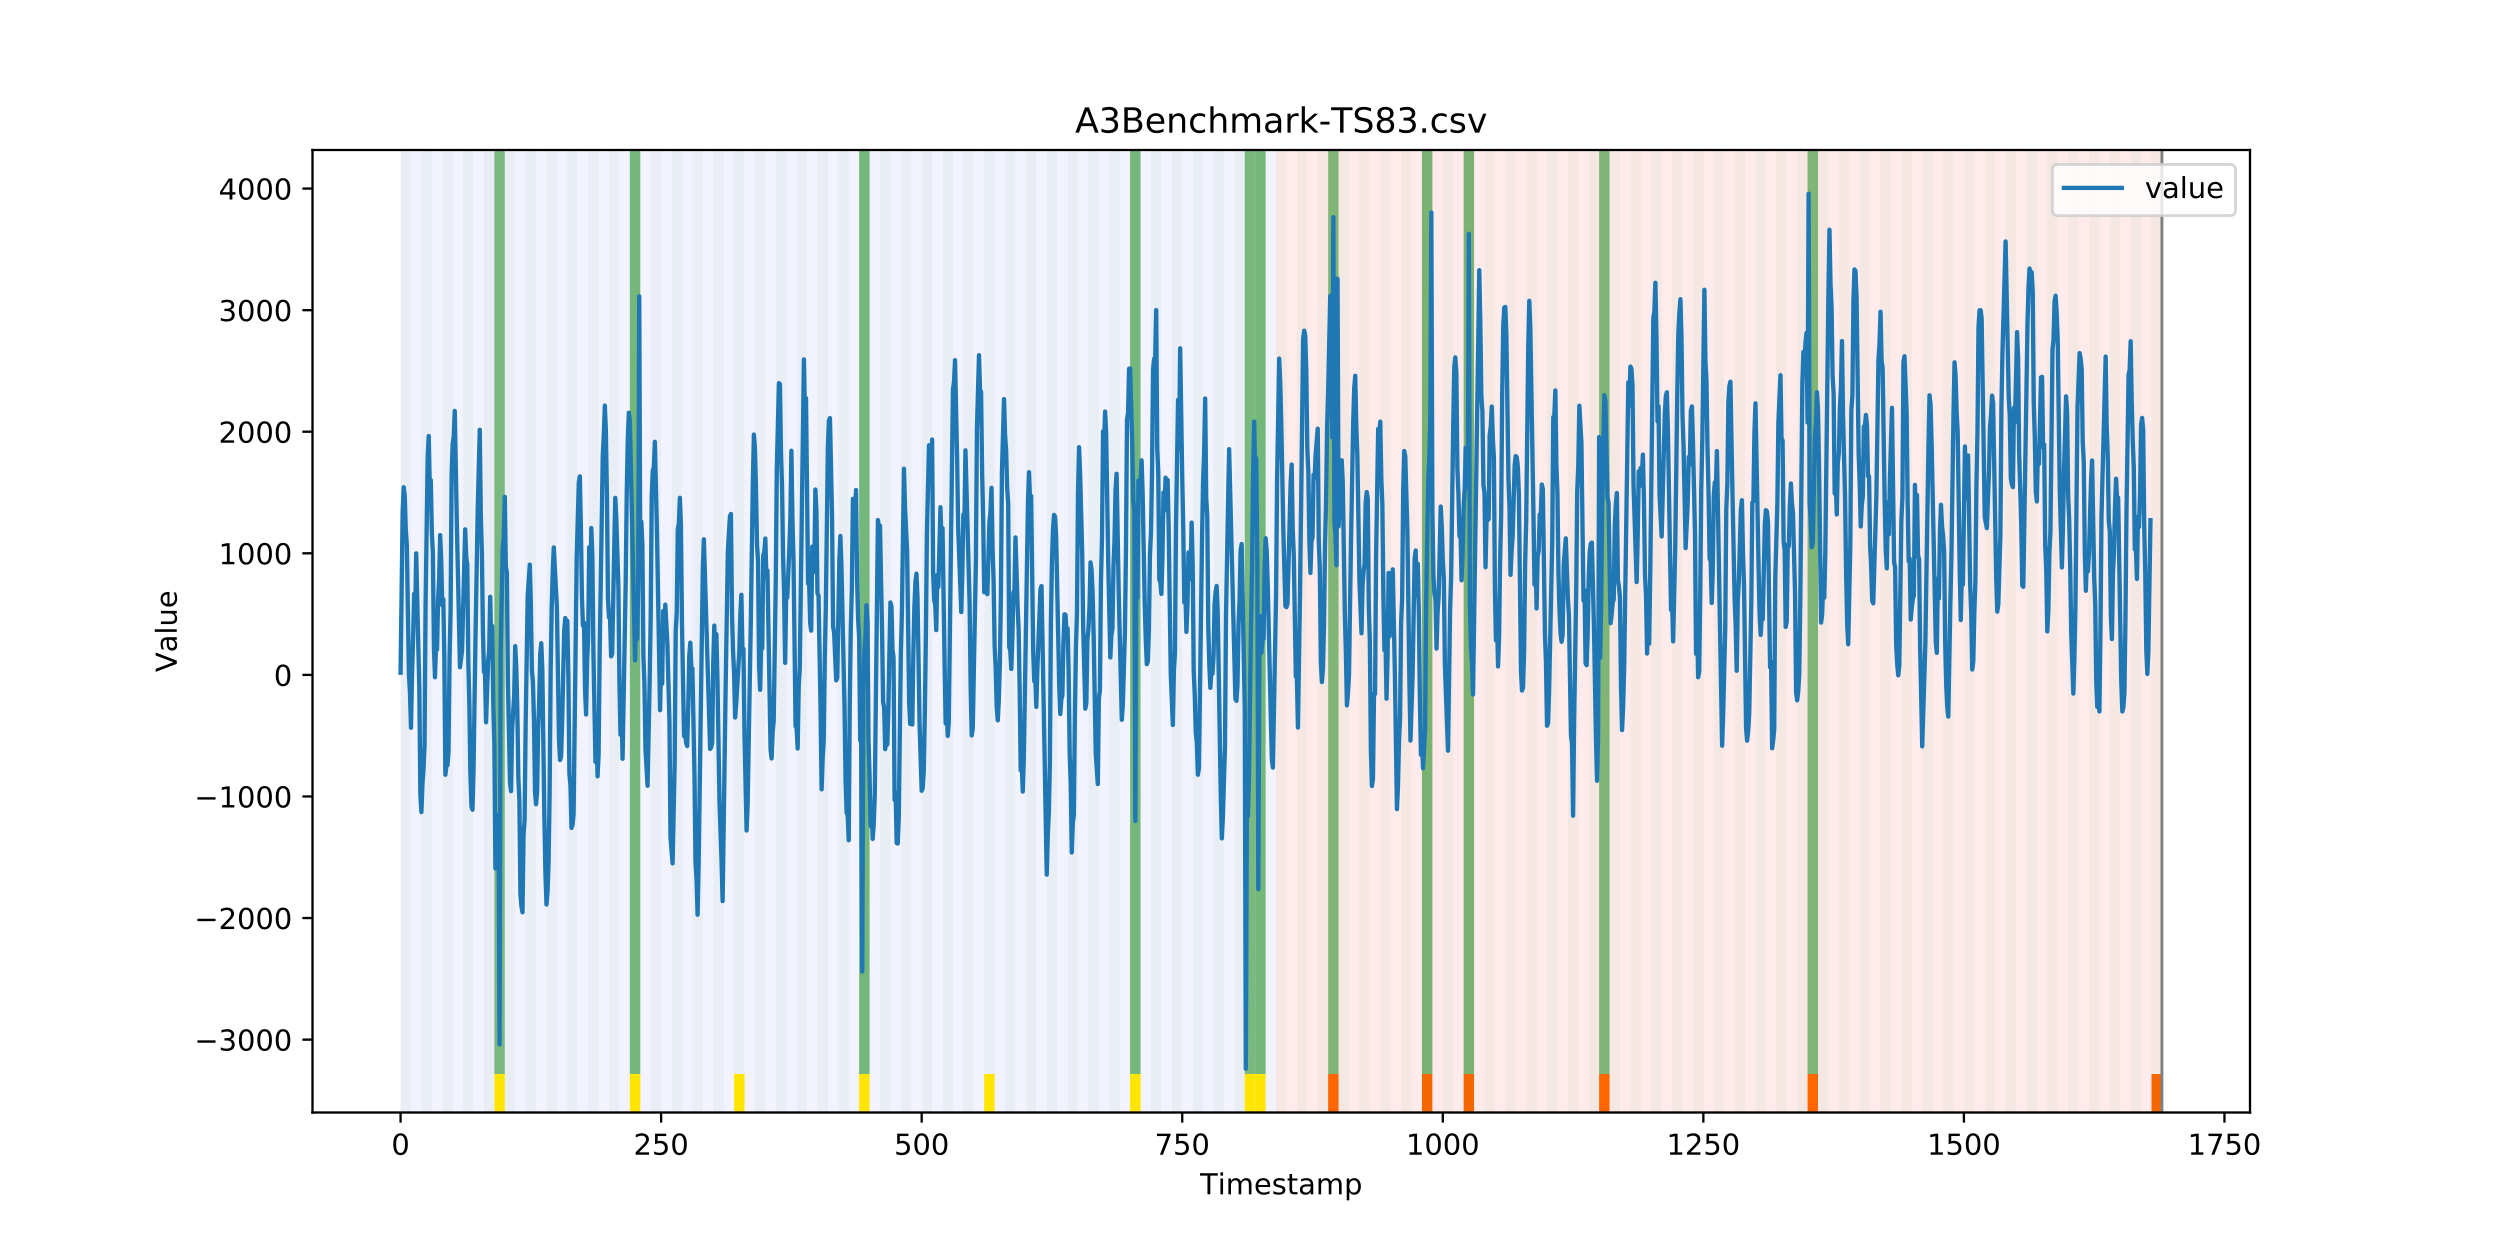 <?xml version="1.0" encoding="utf-8" standalone="no"?>
<!DOCTYPE svg PUBLIC "-//W3C//DTD SVG 1.1//EN"
  "http://www.w3.org/Graphics/SVG/1.1/DTD/svg11.dtd">
<!-- Created with matplotlib (https://matplotlib.org/) -->
<svg height="432pt" version="1.1" viewBox="0 0 864 432" width="864pt" xmlns="http://www.w3.org/2000/svg" xmlns:xlink="http://www.w3.org/1999/xlink">
 <defs>
  <style type="text/css">
*{stroke-linecap:butt;stroke-linejoin:round;}
  </style>
 </defs>
 <g id="figure_1">
  <g id="patch_1">
   <path d="M 0 432 
L 864 432 
L 864 0 
L 0 0 
z
" style="fill:#ffffff;"/>
  </g>
  <g id="axes_1">
   <g id="patch_2">
    <path d="M 108 384.48 
L 777.6 384.48 
L 777.6 51.84 
L 108 51.84 
z
" style="fill:#ffffff;"/>
   </g>
   <g id="patch_3">
    <path clip-path="url(#pe169b72221)" d="M 138.436 384.48 
L 138.436 51.84 
L 440.999 51.84 
L 440.999 384.48 
z
" style="fill:#0000ff;opacity:0.05;"/>
   </g>
   <g id="patch_4">
    <path clip-path="url(#pe169b72221)" d="M 440.999 384.48 
L 440.999 51.84 
L 747.164 51.84 
L 747.164 384.48 
z
" style="fill:#ff0000;opacity:0.08;"/>
   </g>
   <g id="patch_5">
    <path clip-path="url(#pe169b72221)" d="M 138.436 384.48 
L 138.436 51.84 
L 142.038 51.84 
L 142.038 384.48 
z
" style="fill:#008000;opacity:0.04;"/>
   </g>
   <g id="patch_6">
    <path clip-path="url(#pe169b72221)" d="M 145.64 384.48 
L 145.64 51.84 
L 149.242 51.84 
L 149.242 384.48 
z
" style="fill:#008000;opacity:0.04;"/>
   </g>
   <g id="patch_7">
    <path clip-path="url(#pe169b72221)" d="M 152.844 384.48 
L 152.844 51.84 
L 156.446 51.84 
L 156.446 384.48 
z
" style="fill:#008000;opacity:0.04;"/>
   </g>
   <g id="patch_8">
    <path clip-path="url(#pe169b72221)" d="M 459.009 384.48 
L 459.009 371.174 
L 462.611 371.174 
L 462.611 384.48 
z
" style="fill:#ff6600;"/>
   </g>
   <g id="patch_9">
    <path clip-path="url(#pe169b72221)" d="M 160.048 384.48 
L 160.048 51.84 
L 163.65 51.84 
L 163.65 384.48 
z
" style="fill:#008000;opacity:0.04;"/>
   </g>
   <g id="patch_10">
    <path clip-path="url(#pe169b72221)" d="M 167.252 384.48 
L 167.252 51.84 
L 170.854 51.84 
L 170.854 384.48 
z
" style="fill:#008000;opacity:0.04;"/>
   </g>
   <g id="patch_11">
    <path clip-path="url(#pe169b72221)" d="M 170.854 371.174 
L 170.854 51.84 
L 174.456 51.84 
L 174.456 371.174 
z
" style="fill:#008000;opacity:0.5;"/>
   </g>
   <g id="patch_12">
    <path clip-path="url(#pe169b72221)" d="M 170.854 384.48 
L 170.854 371.174 
L 174.456 371.174 
L 174.456 384.48 
z
" style="fill:#ffe500;"/>
   </g>
   <g id="patch_13">
    <path clip-path="url(#pe169b72221)" d="M 174.456 384.48 
L 174.456 51.84 
L 178.058 51.84 
L 178.058 384.48 
z
" style="fill:#008000;opacity:0.04;"/>
   </g>
   <g id="patch_14">
    <path clip-path="url(#pe169b72221)" d="M 181.66 384.48 
L 181.66 51.84 
L 185.262 51.84 
L 185.262 384.48 
z
" style="fill:#008000;opacity:0.04;"/>
   </g>
   <g id="patch_15">
    <path clip-path="url(#pe169b72221)" d="M 188.863 384.48 
L 188.863 51.84 
L 192.465 51.84 
L 192.465 384.48 
z
" style="fill:#008000;opacity:0.04;"/>
   </g>
   <g id="patch_16">
    <path clip-path="url(#pe169b72221)" d="M 491.426 384.48 
L 491.426 371.174 
L 495.028 371.174 
L 495.028 384.48 
z
" style="fill:#ff6600;"/>
   </g>
   <g id="patch_17">
    <path clip-path="url(#pe169b72221)" d="M 196.067 384.48 
L 196.067 51.84 
L 199.669 51.84 
L 199.669 384.48 
z
" style="fill:#008000;opacity:0.04;"/>
   </g>
   <g id="patch_18">
    <path clip-path="url(#pe169b72221)" d="M 203.271 384.48 
L 203.271 51.84 
L 206.873 51.84 
L 206.873 384.48 
z
" style="fill:#008000;opacity:0.04;"/>
   </g>
   <g id="patch_19">
    <path clip-path="url(#pe169b72221)" d="M 505.834 384.48 
L 505.834 371.174 
L 509.436 371.174 
L 509.436 384.48 
z
" style="fill:#ff6600;"/>
   </g>
   <g id="patch_20">
    <path clip-path="url(#pe169b72221)" d="M 210.475 384.48 
L 210.475 51.84 
L 214.077 51.84 
L 214.077 384.48 
z
" style="fill:#008000;opacity:0.04;"/>
   </g>
   <g id="patch_21">
    <path clip-path="url(#pe169b72221)" d="M 217.679 384.48 
L 217.679 51.84 
L 221.281 51.84 
L 221.281 384.48 
z
" style="fill:#008000;opacity:0.04;"/>
   </g>
   <g id="patch_22">
    <path clip-path="url(#pe169b72221)" d="M 217.679 371.174 
L 217.679 51.84 
L 221.281 51.84 
L 221.281 371.174 
z
" style="fill:#008000;opacity:0.5;"/>
   </g>
   <g id="patch_23">
    <path clip-path="url(#pe169b72221)" d="M 217.679 384.48 
L 217.679 371.174 
L 221.281 371.174 
L 221.281 384.48 
z
" style="fill:#ffe500;"/>
   </g>
   <g id="patch_24">
    <path clip-path="url(#pe169b72221)" d="M 224.883 384.48 
L 224.883 51.84 
L 228.485 51.84 
L 228.485 384.48 
z
" style="fill:#008000;opacity:0.04;"/>
   </g>
   <g id="patch_25">
    <path clip-path="url(#pe169b72221)" d="M 232.087 384.48 
L 232.087 51.84 
L 235.689 51.84 
L 235.689 384.48 
z
" style="fill:#008000;opacity:0.04;"/>
   </g>
   <g id="patch_26">
    <path clip-path="url(#pe169b72221)" d="M 239.291 384.48 
L 239.291 51.84 
L 242.893 51.84 
L 242.893 384.48 
z
" style="fill:#008000;opacity:0.04;"/>
   </g>
   <g id="patch_27">
    <path clip-path="url(#pe169b72221)" d="M 246.494 384.48 
L 246.494 51.84 
L 250.096 51.84 
L 250.096 384.48 
z
" style="fill:#008000;opacity:0.04;"/>
   </g>
   <g id="patch_28">
    <path clip-path="url(#pe169b72221)" d="M 552.659 384.48 
L 552.659 371.174 
L 556.261 371.174 
L 556.261 384.48 
z
" style="fill:#ff6600;"/>
   </g>
   <g id="patch_29">
    <path clip-path="url(#pe169b72221)" d="M 253.698 384.48 
L 253.698 51.84 
L 257.3 51.84 
L 257.3 384.48 
z
" style="fill:#008000;opacity:0.04;"/>
   </g>
   <g id="patch_30">
    <path clip-path="url(#pe169b72221)" d="M 253.698 384.48 
L 253.698 371.174 
L 257.3 371.174 
L 257.3 384.48 
z
" style="fill:#ffe500;"/>
   </g>
   <g id="patch_31">
    <path clip-path="url(#pe169b72221)" d="M 260.902 384.48 
L 260.902 51.84 
L 264.504 51.84 
L 264.504 384.48 
z
" style="fill:#008000;opacity:0.04;"/>
   </g>
   <g id="patch_32">
    <path clip-path="url(#pe169b72221)" d="M 268.106 384.48 
L 268.106 51.84 
L 271.708 51.84 
L 271.708 384.48 
z
" style="fill:#008000;opacity:0.04;"/>
   </g>
   <g id="patch_33">
    <path clip-path="url(#pe169b72221)" d="M 275.31 384.48 
L 275.31 51.84 
L 278.912 51.84 
L 278.912 384.48 
z
" style="fill:#008000;opacity:0.04;"/>
   </g>
   <g id="patch_34">
    <path clip-path="url(#pe169b72221)" d="M 282.514 384.48 
L 282.514 51.84 
L 286.116 51.84 
L 286.116 384.48 
z
" style="fill:#008000;opacity:0.04;"/>
   </g>
   <g id="patch_35">
    <path clip-path="url(#pe169b72221)" d="M 289.718 384.48 
L 289.718 51.84 
L 293.32 51.84 
L 293.32 384.48 
z
" style="fill:#008000;opacity:0.04;"/>
   </g>
   <g id="patch_36">
    <path clip-path="url(#pe169b72221)" d="M 296.922 384.48 
L 296.922 51.84 
L 300.524 51.84 
L 300.524 384.48 
z
" style="fill:#008000;opacity:0.04;"/>
   </g>
   <g id="patch_37">
    <path clip-path="url(#pe169b72221)" d="M 296.922 371.174 
L 296.922 51.84 
L 300.524 51.84 
L 300.524 371.174 
z
" style="fill:#008000;opacity:0.5;"/>
   </g>
   <g id="patch_38">
    <path clip-path="url(#pe169b72221)" d="M 296.922 384.48 
L 296.922 371.174 
L 300.524 371.174 
L 300.524 384.48 
z
" style="fill:#ffe500;"/>
   </g>
   <g id="patch_39">
    <path clip-path="url(#pe169b72221)" d="M 304.125 384.48 
L 304.125 51.84 
L 307.727 51.84 
L 307.727 384.48 
z
" style="fill:#008000;opacity:0.04;"/>
   </g>
   <g id="patch_40">
    <path clip-path="url(#pe169b72221)" d="M 311.329 384.48 
L 311.329 51.84 
L 314.931 51.84 
L 314.931 384.48 
z
" style="fill:#008000;opacity:0.04;"/>
   </g>
   <g id="patch_41">
    <path clip-path="url(#pe169b72221)" d="M 318.533 384.48 
L 318.533 51.84 
L 322.135 51.84 
L 322.135 384.48 
z
" style="fill:#008000;opacity:0.04;"/>
   </g>
   <g id="patch_42">
    <path clip-path="url(#pe169b72221)" d="M 624.698 384.48 
L 624.698 371.174 
L 628.3 371.174 
L 628.3 384.48 
z
" style="fill:#ff6600;"/>
   </g>
   <g id="patch_43">
    <path clip-path="url(#pe169b72221)" d="M 325.737 384.48 
L 325.737 51.84 
L 329.339 51.84 
L 329.339 384.48 
z
" style="fill:#008000;opacity:0.04;"/>
   </g>
   <g id="patch_44">
    <path clip-path="url(#pe169b72221)" d="M 332.941 384.48 
L 332.941 51.84 
L 336.543 51.84 
L 336.543 384.48 
z
" style="fill:#008000;opacity:0.04;"/>
   </g>
   <g id="patch_45">
    <path clip-path="url(#pe169b72221)" d="M 340.145 384.48 
L 340.145 51.84 
L 343.747 51.84 
L 343.747 384.48 
z
" style="fill:#008000;opacity:0.04;"/>
   </g>
   <g id="patch_46">
    <path clip-path="url(#pe169b72221)" d="M 340.145 384.48 
L 340.145 371.174 
L 343.747 371.174 
L 343.747 384.48 
z
" style="fill:#ffe500;"/>
   </g>
   <g id="patch_47">
    <path clip-path="url(#pe169b72221)" d="M 347.349 384.48 
L 347.349 51.84 
L 350.951 51.84 
L 350.951 384.48 
z
" style="fill:#008000;opacity:0.04;"/>
   </g>
   <g id="patch_48">
    <path clip-path="url(#pe169b72221)" d="M 354.553 384.48 
L 354.553 51.84 
L 358.154 51.84 
L 358.154 384.48 
z
" style="fill:#008000;opacity:0.04;"/>
   </g>
   <g id="patch_49">
    <path clip-path="url(#pe169b72221)" d="M 361.756 384.48 
L 361.756 51.84 
L 365.358 51.84 
L 365.358 384.48 
z
" style="fill:#008000;opacity:0.04;"/>
   </g>
   <g id="patch_50">
    <path clip-path="url(#pe169b72221)" d="M 368.96 384.48 
L 368.96 51.84 
L 372.562 51.84 
L 372.562 384.48 
z
" style="fill:#008000;opacity:0.04;"/>
   </g>
   <g id="patch_51">
    <path clip-path="url(#pe169b72221)" d="M 376.164 384.48 
L 376.164 51.84 
L 379.766 51.84 
L 379.766 384.48 
z
" style="fill:#008000;opacity:0.04;"/>
   </g>
   <g id="patch_52">
    <path clip-path="url(#pe169b72221)" d="M 383.368 384.48 
L 383.368 51.84 
L 386.97 51.84 
L 386.97 384.48 
z
" style="fill:#008000;opacity:0.04;"/>
   </g>
   <g id="patch_53">
    <path clip-path="url(#pe169b72221)" d="M 390.572 384.48 
L 390.572 51.84 
L 394.174 51.84 
L 394.174 384.48 
z
" style="fill:#008000;opacity:0.04;"/>
   </g>
   <g id="patch_54">
    <path clip-path="url(#pe169b72221)" d="M 390.572 371.174 
L 390.572 51.84 
L 394.174 51.84 
L 394.174 371.174 
z
" style="fill:#008000;opacity:0.5;"/>
   </g>
   <g id="patch_55">
    <path clip-path="url(#pe169b72221)" d="M 390.572 384.48 
L 390.572 371.174 
L 394.174 371.174 
L 394.174 384.48 
z
" style="fill:#ffe500;"/>
   </g>
   <g id="patch_56">
    <path clip-path="url(#pe169b72221)" d="M 397.776 384.48 
L 397.776 51.84 
L 401.378 51.84 
L 401.378 384.48 
z
" style="fill:#008000;opacity:0.04;"/>
   </g>
   <g id="patch_57">
    <path clip-path="url(#pe169b72221)" d="M 404.98 384.48 
L 404.98 51.84 
L 408.582 51.84 
L 408.582 384.48 
z
" style="fill:#008000;opacity:0.04;"/>
   </g>
   <g id="patch_58">
    <path clip-path="url(#pe169b72221)" d="M 412.184 384.48 
L 412.184 51.84 
L 415.785 51.84 
L 415.785 384.48 
z
" style="fill:#008000;opacity:0.04;"/>
   </g>
   <g id="patch_59">
    <path clip-path="url(#pe169b72221)" d="M 419.387 384.48 
L 419.387 51.84 
L 422.989 51.84 
L 422.989 384.48 
z
" style="fill:#008000;opacity:0.04;"/>
   </g>
   <g id="patch_60">
    <path clip-path="url(#pe169b72221)" d="M 426.591 384.48 
L 426.591 51.84 
L 430.193 51.84 
L 430.193 384.48 
z
" style="fill:#008000;opacity:0.04;"/>
   </g>
   <g id="patch_61">
    <path clip-path="url(#pe169b72221)" d="M 430.193 371.174 
L 430.193 51.84 
L 433.795 51.84 
L 433.795 371.174 
z
" style="fill:#008000;opacity:0.5;"/>
   </g>
   <g id="patch_62">
    <path clip-path="url(#pe169b72221)" d="M 430.193 384.48 
L 430.193 371.174 
L 433.795 371.174 
L 433.795 384.48 
z
" style="fill:#ffe500;"/>
   </g>
   <g id="patch_63">
    <path clip-path="url(#pe169b72221)" d="M 433.795 384.48 
L 433.795 51.84 
L 437.397 51.84 
L 437.397 384.48 
z
" style="fill:#008000;opacity:0.04;"/>
   </g>
   <g id="patch_64">
    <path clip-path="url(#pe169b72221)" d="M 433.795 371.174 
L 433.795 51.84 
L 437.397 51.84 
L 437.397 371.174 
z
" style="fill:#008000;opacity:0.5;"/>
   </g>
   <g id="patch_65">
    <path clip-path="url(#pe169b72221)" d="M 433.795 384.48 
L 433.795 371.174 
L 437.397 371.174 
L 437.397 384.48 
z
" style="fill:#ffe500;"/>
   </g>
   <g id="patch_66">
    <path clip-path="url(#pe169b72221)" d="M 440.999 384.48 
L 440.999 51.84 
L 444.601 51.84 
L 444.601 384.48 
z
" style="fill:#008000;opacity:0.04;"/>
   </g>
   <g id="patch_67">
    <path clip-path="url(#pe169b72221)" d="M 743.562 384.48 
L 743.562 371.174 
L 747.164 371.174 
L 747.164 384.48 
z
" style="fill:#ff6600;"/>
   </g>
   <g id="patch_68">
    <path clip-path="url(#pe169b72221)" d="M 448.203 384.48 
L 448.203 51.84 
L 451.805 51.84 
L 451.805 384.48 
z
" style="fill:#008000;opacity:0.04;"/>
   </g>
   <g id="patch_69">
    <path clip-path="url(#pe169b72221)" d="M 455.407 384.48 
L 455.407 51.84 
L 459.009 51.84 
L 459.009 384.48 
z
" style="fill:#008000;opacity:0.04;"/>
   </g>
   <g id="patch_70">
    <path clip-path="url(#pe169b72221)" d="M 459.009 371.174 
L 459.009 51.84 
L 462.611 51.84 
L 462.611 371.174 
z
" style="fill:#008000;opacity:0.5;"/>
   </g>
   <g id="patch_71">
    <path clip-path="url(#pe169b72221)" d="M 462.611 384.48 
L 462.611 51.84 
L 466.213 51.84 
L 466.213 384.48 
z
" style="fill:#008000;opacity:0.04;"/>
   </g>
   <g id="patch_72">
    <path clip-path="url(#pe169b72221)" d="M 469.815 384.48 
L 469.815 51.84 
L 473.416 51.84 
L 473.416 384.48 
z
" style="fill:#008000;opacity:0.04;"/>
   </g>
   <g id="patch_73">
    <path clip-path="url(#pe169b72221)" d="M 477.018 384.48 
L 477.018 51.84 
L 480.62 51.84 
L 480.62 384.48 
z
" style="fill:#008000;opacity:0.04;"/>
   </g>
   <g id="patch_74">
    <path clip-path="url(#pe169b72221)" d="M 484.222 384.48 
L 484.222 51.84 
L 487.824 51.84 
L 487.824 384.48 
z
" style="fill:#008000;opacity:0.04;"/>
   </g>
   <g id="patch_75">
    <path clip-path="url(#pe169b72221)" d="M 491.426 384.48 
L 491.426 51.84 
L 495.028 51.84 
L 495.028 384.48 
z
" style="fill:#008000;opacity:0.04;"/>
   </g>
   <g id="patch_76">
    <path clip-path="url(#pe169b72221)" d="M 491.426 371.174 
L 491.426 51.84 
L 495.028 51.84 
L 495.028 371.174 
z
" style="fill:#008000;opacity:0.5;"/>
   </g>
   <g id="patch_77">
    <path clip-path="url(#pe169b72221)" d="M 498.63 384.48 
L 498.63 51.84 
L 502.232 51.84 
L 502.232 384.48 
z
" style="fill:#008000;opacity:0.04;"/>
   </g>
   <g id="patch_78">
    <path clip-path="url(#pe169b72221)" d="M 505.834 384.48 
L 505.834 51.84 
L 509.436 51.84 
L 509.436 384.48 
z
" style="fill:#008000;opacity:0.04;"/>
   </g>
   <g id="patch_79">
    <path clip-path="url(#pe169b72221)" d="M 505.834 371.174 
L 505.834 51.84 
L 509.436 51.84 
L 509.436 371.174 
z
" style="fill:#008000;opacity:0.5;"/>
   </g>
   <g id="patch_80">
    <path clip-path="url(#pe169b72221)" d="M 513.038 384.48 
L 513.038 51.84 
L 516.64 51.84 
L 516.64 384.48 
z
" style="fill:#008000;opacity:0.04;"/>
   </g>
   <g id="patch_81">
    <path clip-path="url(#pe169b72221)" d="M 520.242 384.48 
L 520.242 51.84 
L 523.844 51.84 
L 523.844 384.48 
z
" style="fill:#008000;opacity:0.04;"/>
   </g>
   <g id="patch_82">
    <path clip-path="url(#pe169b72221)" d="M 527.446 384.48 
L 527.446 51.84 
L 531.047 51.84 
L 531.047 384.48 
z
" style="fill:#008000;opacity:0.04;"/>
   </g>
   <g id="patch_83">
    <path clip-path="url(#pe169b72221)" d="M 534.649 384.48 
L 534.649 51.84 
L 538.251 51.84 
L 538.251 384.48 
z
" style="fill:#008000;opacity:0.04;"/>
   </g>
   <g id="patch_84">
    <path clip-path="url(#pe169b72221)" d="M 541.853 384.48 
L 541.853 51.84 
L 545.455 51.84 
L 545.455 384.48 
z
" style="fill:#008000;opacity:0.04;"/>
   </g>
   <g id="patch_85">
    <path clip-path="url(#pe169b72221)" d="M 549.057 384.48 
L 549.057 51.84 
L 552.659 51.84 
L 552.659 384.48 
z
" style="fill:#008000;opacity:0.04;"/>
   </g>
   <g id="patch_86">
    <path clip-path="url(#pe169b72221)" d="M 552.659 371.174 
L 552.659 51.84 
L 556.261 51.84 
L 556.261 371.174 
z
" style="fill:#008000;opacity:0.5;"/>
   </g>
   <g id="patch_87">
    <path clip-path="url(#pe169b72221)" d="M 556.261 384.48 
L 556.261 51.84 
L 559.863 51.84 
L 559.863 384.48 
z
" style="fill:#008000;opacity:0.04;"/>
   </g>
   <g id="patch_88">
    <path clip-path="url(#pe169b72221)" d="M 563.465 384.48 
L 563.465 51.84 
L 567.067 51.84 
L 567.067 384.48 
z
" style="fill:#008000;opacity:0.04;"/>
   </g>
   <g id="patch_89">
    <path clip-path="url(#pe169b72221)" d="M 570.669 384.48 
L 570.669 51.84 
L 574.271 51.84 
L 574.271 384.48 
z
" style="fill:#008000;opacity:0.04;"/>
   </g>
   <g id="patch_90">
    <path clip-path="url(#pe169b72221)" d="M 577.873 384.48 
L 577.873 51.84 
L 581.475 51.84 
L 581.475 384.48 
z
" style="fill:#008000;opacity:0.04;"/>
   </g>
   <g id="patch_91">
    <path clip-path="url(#pe169b72221)" d="M 585.076 384.48 
L 585.076 51.84 
L 588.678 51.84 
L 588.678 384.48 
z
" style="fill:#008000;opacity:0.04;"/>
   </g>
   <g id="patch_92">
    <path clip-path="url(#pe169b72221)" d="M 592.28 384.48 
L 592.28 51.84 
L 595.882 51.84 
L 595.882 384.48 
z
" style="fill:#008000;opacity:0.04;"/>
   </g>
   <g id="patch_93">
    <path clip-path="url(#pe169b72221)" d="M 599.484 384.48 
L 599.484 51.84 
L 603.086 51.84 
L 603.086 384.48 
z
" style="fill:#008000;opacity:0.04;"/>
   </g>
   <g id="patch_94">
    <path clip-path="url(#pe169b72221)" d="M 606.688 384.48 
L 606.688 51.84 
L 610.29 51.84 
L 610.29 384.48 
z
" style="fill:#008000;opacity:0.04;"/>
   </g>
   <g id="patch_95">
    <path clip-path="url(#pe169b72221)" d="M 613.892 384.48 
L 613.892 51.84 
L 617.494 51.84 
L 617.494 384.48 
z
" style="fill:#008000;opacity:0.04;"/>
   </g>
   <g id="patch_96">
    <path clip-path="url(#pe169b72221)" d="M 621.096 384.48 
L 621.096 51.84 
L 624.698 51.84 
L 624.698 384.48 
z
" style="fill:#008000;opacity:0.04;"/>
   </g>
   <g id="patch_97">
    <path clip-path="url(#pe169b72221)" d="M 624.698 371.174 
L 624.698 51.84 
L 628.3 51.84 
L 628.3 371.174 
z
" style="fill:#008000;opacity:0.5;"/>
   </g>
   <g id="patch_98">
    <path clip-path="url(#pe169b72221)" d="M 628.3 384.48 
L 628.3 51.84 
L 631.902 51.84 
L 631.902 384.48 
z
" style="fill:#008000;opacity:0.04;"/>
   </g>
   <g id="patch_99">
    <path clip-path="url(#pe169b72221)" d="M 635.504 384.48 
L 635.504 51.84 
L 639.106 51.84 
L 639.106 384.48 
z
" style="fill:#008000;opacity:0.04;"/>
   </g>
   <g id="patch_100">
    <path clip-path="url(#pe169b72221)" d="M 642.707 384.48 
L 642.707 51.84 
L 646.309 51.84 
L 646.309 384.48 
z
" style="fill:#008000;opacity:0.04;"/>
   </g>
   <g id="patch_101">
    <path clip-path="url(#pe169b72221)" d="M 649.911 384.48 
L 649.911 51.84 
L 653.513 51.84 
L 653.513 384.48 
z
" style="fill:#008000;opacity:0.04;"/>
   </g>
   <g id="patch_102">
    <path clip-path="url(#pe169b72221)" d="M 657.115 384.48 
L 657.115 51.84 
L 660.717 51.84 
L 660.717 384.48 
z
" style="fill:#008000;opacity:0.04;"/>
   </g>
   <g id="patch_103">
    <path clip-path="url(#pe169b72221)" d="M 664.319 384.48 
L 664.319 51.84 
L 667.921 51.84 
L 667.921 384.48 
z
" style="fill:#008000;opacity:0.04;"/>
   </g>
   <g id="patch_104">
    <path clip-path="url(#pe169b72221)" d="M 671.523 384.48 
L 671.523 51.84 
L 675.125 51.84 
L 675.125 384.48 
z
" style="fill:#008000;opacity:0.04;"/>
   </g>
   <g id="patch_105">
    <path clip-path="url(#pe169b72221)" d="M 678.727 384.48 
L 678.727 51.84 
L 682.329 51.84 
L 682.329 384.48 
z
" style="fill:#008000;opacity:0.04;"/>
   </g>
   <g id="patch_106">
    <path clip-path="url(#pe169b72221)" d="M 685.931 384.48 
L 685.931 51.84 
L 689.533 51.84 
L 689.533 384.48 
z
" style="fill:#008000;opacity:0.04;"/>
   </g>
   <g id="patch_107">
    <path clip-path="url(#pe169b72221)" d="M 693.135 384.48 
L 693.135 51.84 
L 696.737 51.84 
L 696.737 384.48 
z
" style="fill:#008000;opacity:0.04;"/>
   </g>
   <g id="patch_108">
    <path clip-path="url(#pe169b72221)" d="M 700.338 384.48 
L 700.338 51.84 
L 703.94 51.84 
L 703.94 384.48 
z
" style="fill:#008000;opacity:0.04;"/>
   </g>
   <g id="patch_109">
    <path clip-path="url(#pe169b72221)" d="M 707.542 384.48 
L 707.542 51.84 
L 711.144 51.84 
L 711.144 384.48 
z
" style="fill:#008000;opacity:0.04;"/>
   </g>
   <g id="patch_110">
    <path clip-path="url(#pe169b72221)" d="M 714.746 384.48 
L 714.746 51.84 
L 718.348 51.84 
L 718.348 384.48 
z
" style="fill:#008000;opacity:0.04;"/>
   </g>
   <g id="patch_111">
    <path clip-path="url(#pe169b72221)" d="M 721.95 384.48 
L 721.95 51.84 
L 725.552 51.84 
L 725.552 384.48 
z
" style="fill:#008000;opacity:0.04;"/>
   </g>
   <g id="patch_112">
    <path clip-path="url(#pe169b72221)" d="M 729.154 384.48 
L 729.154 51.84 
L 732.756 51.84 
L 732.756 384.48 
z
" style="fill:#008000;opacity:0.04;"/>
   </g>
   <g id="patch_113">
    <path clip-path="url(#pe169b72221)" d="M 736.358 384.48 
L 736.358 51.84 
L 739.96 51.84 
L 739.96 384.48 
z
" style="fill:#008000;opacity:0.04;"/>
   </g>
   <g id="patch_114">
    <path clip-path="url(#pe169b72221)" d="M 743.562 384.48 
L 743.562 51.84 
L 747.164 51.84 
L 747.164 384.48 
z
" style="fill:#008000;opacity:0.04;"/>
   </g>
   <g id="matplotlib.axis_1">
    <g id="xtick_1">
     <g id="line2d_1">
      <defs>
       <path d="M 0 0 
L 0 3.5 
" id="m456389087d" style="stroke:#000000;stroke-width:0.8;"/>
      </defs>
      <g>
       <use style="stroke:#000000;stroke-width:0.8;" x="138.436" xlink:href="#m456389087d" y="384.48"/>
      </g>
     </g>
     <g id="text_1">
      <!-- 0 -->
      <defs>
       <path d="M 31.781 66.406 
Q 24.172 66.406 20.328 58.906 
Q 16.5 51.422 16.5 36.375 
Q 16.5 21.391 20.328 13.891 
Q 24.172 6.391 31.781 6.391 
Q 39.453 6.391 43.281 13.891 
Q 47.125 21.391 47.125 36.375 
Q 47.125 51.422 43.281 58.906 
Q 39.453 66.406 31.781 66.406 
z
M 31.781 74.219 
Q 44.047 74.219 50.516 64.516 
Q 56.984 54.828 56.984 36.375 
Q 56.984 17.969 50.516 8.266 
Q 44.047 -1.422 31.781 -1.422 
Q 19.531 -1.422 13.062 8.266 
Q 6.594 17.969 6.594 36.375 
Q 6.594 54.828 13.062 64.516 
Q 19.531 74.219 31.781 74.219 
z
" id="DejaVuSans-48"/>
      </defs>
      <g transform="translate(135.255 399.078)scale(0.1 -0.1)">
       <use xlink:href="#DejaVuSans-48"/>
      </g>
     </g>
    </g>
    <g id="xtick_2">
     <g id="line2d_2">
      <g>
       <use style="stroke:#000000;stroke-width:0.8;" x="228.485" xlink:href="#m456389087d" y="384.48"/>
      </g>
     </g>
     <g id="text_2">
      <!-- 250 -->
      <defs>
       <path d="M 19.188 8.297 
L 53.609 8.297 
L 53.609 0 
L 7.328 0 
L 7.328 8.297 
Q 12.938 14.109 22.625 23.891 
Q 32.328 33.688 34.812 36.531 
Q 39.547 41.844 41.422 45.531 
Q 43.312 49.219 43.312 52.781 
Q 43.312 58.594 39.234 62.25 
Q 35.156 65.922 28.609 65.922 
Q 23.969 65.922 18.812 64.312 
Q 13.672 62.703 7.812 59.422 
L 7.812 69.391 
Q 13.766 71.781 18.938 73 
Q 24.125 74.219 28.422 74.219 
Q 39.75 74.219 46.484 68.547 
Q 53.219 62.891 53.219 53.422 
Q 53.219 48.922 51.531 44.891 
Q 49.859 40.875 45.406 35.406 
Q 44.188 33.984 37.641 27.219 
Q 31.109 20.453 19.188 8.297 
z
" id="DejaVuSans-50"/>
       <path d="M 10.797 72.906 
L 49.516 72.906 
L 49.516 64.594 
L 19.828 64.594 
L 19.828 46.734 
Q 21.969 47.469 24.109 47.828 
Q 26.266 48.188 28.422 48.188 
Q 40.625 48.188 47.75 41.5 
Q 54.891 34.812 54.891 23.391 
Q 54.891 11.625 47.562 5.094 
Q 40.234 -1.422 26.906 -1.422 
Q 22.312 -1.422 17.547 -0.641 
Q 12.797 0.141 7.719 1.703 
L 7.719 11.625 
Q 12.109 9.234 16.797 8.062 
Q 21.484 6.891 26.703 6.891 
Q 35.156 6.891 40.078 11.328 
Q 45.016 15.766 45.016 23.391 
Q 45.016 31 40.078 35.438 
Q 35.156 39.891 26.703 39.891 
Q 22.75 39.891 18.812 39.016 
Q 14.891 38.141 10.797 36.281 
z
" id="DejaVuSans-53"/>
      </defs>
      <g transform="translate(218.941 399.078)scale(0.1 -0.1)">
       <use xlink:href="#DejaVuSans-50"/>
       <use x="63.623" xlink:href="#DejaVuSans-53"/>
       <use x="127.246" xlink:href="#DejaVuSans-48"/>
      </g>
     </g>
    </g>
    <g id="xtick_3">
     <g id="line2d_3">
      <g>
       <use style="stroke:#000000;stroke-width:0.8;" x="318.533" xlink:href="#m456389087d" y="384.48"/>
      </g>
     </g>
     <g id="text_3">
      <!-- 500 -->
      <g transform="translate(308.989 399.078)scale(0.1 -0.1)">
       <use xlink:href="#DejaVuSans-53"/>
       <use x="63.623" xlink:href="#DejaVuSans-48"/>
       <use x="127.246" xlink:href="#DejaVuSans-48"/>
      </g>
     </g>
    </g>
    <g id="xtick_4">
     <g id="line2d_4">
      <g>
       <use style="stroke:#000000;stroke-width:0.8;" x="408.582" xlink:href="#m456389087d" y="384.48"/>
      </g>
     </g>
     <g id="text_4">
      <!-- 750 -->
      <defs>
       <path d="M 8.203 72.906 
L 55.078 72.906 
L 55.078 68.703 
L 28.609 0 
L 18.312 0 
L 43.219 64.594 
L 8.203 64.594 
z
" id="DejaVuSans-55"/>
      </defs>
      <g transform="translate(399.038 399.078)scale(0.1 -0.1)">
       <use xlink:href="#DejaVuSans-55"/>
       <use x="63.623" xlink:href="#DejaVuSans-53"/>
       <use x="127.246" xlink:href="#DejaVuSans-48"/>
      </g>
     </g>
    </g>
    <g id="xtick_5">
     <g id="line2d_5">
      <g>
       <use style="stroke:#000000;stroke-width:0.8;" x="498.63" xlink:href="#m456389087d" y="384.48"/>
      </g>
     </g>
     <g id="text_5">
      <!-- 1000 -->
      <defs>
       <path d="M 12.406 8.297 
L 28.516 8.297 
L 28.516 63.922 
L 10.984 60.406 
L 10.984 69.391 
L 28.422 72.906 
L 38.281 72.906 
L 38.281 8.297 
L 54.391 8.297 
L 54.391 0 
L 12.406 0 
z
" id="DejaVuSans-49"/>
      </defs>
      <g transform="translate(485.905 399.078)scale(0.1 -0.1)">
       <use xlink:href="#DejaVuSans-49"/>
       <use x="63.623" xlink:href="#DejaVuSans-48"/>
       <use x="127.246" xlink:href="#DejaVuSans-48"/>
       <use x="190.869" xlink:href="#DejaVuSans-48"/>
      </g>
     </g>
    </g>
    <g id="xtick_6">
     <g id="line2d_6">
      <g>
       <use style="stroke:#000000;stroke-width:0.8;" x="588.678" xlink:href="#m456389087d" y="384.48"/>
      </g>
     </g>
     <g id="text_6">
      <!-- 1250 -->
      <g transform="translate(575.953 399.078)scale(0.1 -0.1)">
       <use xlink:href="#DejaVuSans-49"/>
       <use x="63.623" xlink:href="#DejaVuSans-50"/>
       <use x="127.246" xlink:href="#DejaVuSans-53"/>
       <use x="190.869" xlink:href="#DejaVuSans-48"/>
      </g>
     </g>
    </g>
    <g id="xtick_7">
     <g id="line2d_7">
      <g>
       <use style="stroke:#000000;stroke-width:0.8;" x="678.727" xlink:href="#m456389087d" y="384.48"/>
      </g>
     </g>
     <g id="text_7">
      <!-- 1500 -->
      <g transform="translate(666.002 399.078)scale(0.1 -0.1)">
       <use xlink:href="#DejaVuSans-49"/>
       <use x="63.623" xlink:href="#DejaVuSans-53"/>
       <use x="127.246" xlink:href="#DejaVuSans-48"/>
       <use x="190.869" xlink:href="#DejaVuSans-48"/>
      </g>
     </g>
    </g>
    <g id="xtick_8">
     <g id="line2d_8">
      <g>
       <use style="stroke:#000000;stroke-width:0.8;" x="768.775" xlink:href="#m456389087d" y="384.48"/>
      </g>
     </g>
     <g id="text_8">
      <!-- 1750 -->
      <g transform="translate(756.05 399.078)scale(0.1 -0.1)">
       <use xlink:href="#DejaVuSans-49"/>
       <use x="63.623" xlink:href="#DejaVuSans-55"/>
       <use x="127.246" xlink:href="#DejaVuSans-53"/>
       <use x="190.869" xlink:href="#DejaVuSans-48"/>
      </g>
     </g>
    </g>
    <g id="text_9">
     <!-- Timestamp -->
     <defs>
      <path d="M -0.297 72.906 
L 61.375 72.906 
L 61.375 64.594 
L 35.5 64.594 
L 35.5 0 
L 25.594 0 
L 25.594 64.594 
L -0.297 64.594 
z
" id="DejaVuSans-84"/>
      <path d="M 9.422 54.688 
L 18.406 54.688 
L 18.406 0 
L 9.422 0 
z
M 9.422 75.984 
L 18.406 75.984 
L 18.406 64.594 
L 9.422 64.594 
z
" id="DejaVuSans-105"/>
      <path d="M 52 44.188 
Q 55.375 50.25 60.062 53.125 
Q 64.75 56 71.094 56 
Q 79.641 56 84.281 50.016 
Q 88.922 44.047 88.922 33.016 
L 88.922 0 
L 79.891 0 
L 79.891 32.719 
Q 79.891 40.578 77.094 44.375 
Q 74.312 48.188 68.609 48.188 
Q 61.625 48.188 57.562 43.547 
Q 53.516 38.922 53.516 30.906 
L 53.516 0 
L 44.484 0 
L 44.484 32.719 
Q 44.484 40.625 41.703 44.406 
Q 38.922 48.188 33.109 48.188 
Q 26.219 48.188 22.156 43.531 
Q 18.109 38.875 18.109 30.906 
L 18.109 0 
L 9.078 0 
L 9.078 54.688 
L 18.109 54.688 
L 18.109 46.188 
Q 21.188 51.219 25.484 53.609 
Q 29.781 56 35.688 56 
Q 41.656 56 45.828 52.969 
Q 50 49.953 52 44.188 
z
" id="DejaVuSans-109"/>
      <path d="M 56.203 29.594 
L 56.203 25.203 
L 14.891 25.203 
Q 15.484 15.922 20.484 11.062 
Q 25.484 6.203 34.422 6.203 
Q 39.594 6.203 44.453 7.469 
Q 49.312 8.734 54.109 11.281 
L 54.109 2.781 
Q 49.266 0.734 44.188 -0.344 
Q 39.109 -1.422 33.891 -1.422 
Q 20.797 -1.422 13.156 6.188 
Q 5.516 13.812 5.516 26.812 
Q 5.516 40.234 12.766 48.109 
Q 20.016 56 32.328 56 
Q 43.359 56 49.781 48.891 
Q 56.203 41.797 56.203 29.594 
z
M 47.219 32.234 
Q 47.125 39.594 43.094 43.984 
Q 39.062 48.391 32.422 48.391 
Q 24.906 48.391 20.391 44.141 
Q 15.875 39.891 15.188 32.172 
z
" id="DejaVuSans-101"/>
      <path d="M 44.281 53.078 
L 44.281 44.578 
Q 40.484 46.531 36.375 47.5 
Q 32.281 48.484 27.875 48.484 
Q 21.188 48.484 17.844 46.438 
Q 14.5 44.391 14.5 40.281 
Q 14.5 37.156 16.891 35.375 
Q 19.281 33.594 26.516 31.984 
L 29.594 31.297 
Q 39.156 29.25 43.188 25.516 
Q 47.219 21.781 47.219 15.094 
Q 47.219 7.469 41.188 3.016 
Q 35.156 -1.422 24.609 -1.422 
Q 20.219 -1.422 15.453 -0.562 
Q 10.688 0.297 5.422 2 
L 5.422 11.281 
Q 10.406 8.688 15.234 7.391 
Q 20.062 6.109 24.812 6.109 
Q 31.156 6.109 34.562 8.281 
Q 37.984 10.453 37.984 14.406 
Q 37.984 18.062 35.516 20.016 
Q 33.062 21.969 24.703 23.781 
L 21.578 24.516 
Q 13.234 26.266 9.516 29.906 
Q 5.812 33.547 5.812 39.891 
Q 5.812 47.609 11.281 51.797 
Q 16.75 56 26.812 56 
Q 31.781 56 36.172 55.266 
Q 40.578 54.547 44.281 53.078 
z
" id="DejaVuSans-115"/>
      <path d="M 18.312 70.219 
L 18.312 54.688 
L 36.812 54.688 
L 36.812 47.703 
L 18.312 47.703 
L 18.312 18.016 
Q 18.312 11.328 20.141 9.422 
Q 21.969 7.516 27.594 7.516 
L 36.812 7.516 
L 36.812 0 
L 27.594 0 
Q 17.188 0 13.234 3.875 
Q 9.281 7.766 9.281 18.016 
L 9.281 47.703 
L 2.688 47.703 
L 2.688 54.688 
L 9.281 54.688 
L 9.281 70.219 
z
" id="DejaVuSans-116"/>
      <path d="M 34.281 27.484 
Q 23.391 27.484 19.188 25 
Q 14.984 22.516 14.984 16.5 
Q 14.984 11.719 18.141 8.906 
Q 21.297 6.109 26.703 6.109 
Q 34.188 6.109 38.703 11.406 
Q 43.219 16.703 43.219 25.484 
L 43.219 27.484 
z
M 52.203 31.203 
L 52.203 0 
L 43.219 0 
L 43.219 8.297 
Q 40.141 3.328 35.547 0.953 
Q 30.953 -1.422 24.312 -1.422 
Q 15.922 -1.422 10.953 3.297 
Q 6 8.016 6 15.922 
Q 6 25.141 12.172 29.828 
Q 18.359 34.516 30.609 34.516 
L 43.219 34.516 
L 43.219 35.406 
Q 43.219 41.609 39.141 45 
Q 35.062 48.391 27.688 48.391 
Q 23 48.391 18.547 47.266 
Q 14.109 46.141 10.016 43.891 
L 10.016 52.203 
Q 14.938 54.109 19.578 55.047 
Q 24.219 56 28.609 56 
Q 40.484 56 46.344 49.844 
Q 52.203 43.703 52.203 31.203 
z
" id="DejaVuSans-97"/>
      <path d="M 18.109 8.203 
L 18.109 -20.797 
L 9.078 -20.797 
L 9.078 54.688 
L 18.109 54.688 
L 18.109 46.391 
Q 20.953 51.266 25.266 53.625 
Q 29.594 56 35.594 56 
Q 45.562 56 51.781 48.094 
Q 58.016 40.188 58.016 27.297 
Q 58.016 14.406 51.781 6.484 
Q 45.562 -1.422 35.594 -1.422 
Q 29.594 -1.422 25.266 0.953 
Q 20.953 3.328 18.109 8.203 
z
M 48.688 27.297 
Q 48.688 37.203 44.609 42.844 
Q 40.531 48.484 33.406 48.484 
Q 26.266 48.484 22.188 42.844 
Q 18.109 37.203 18.109 27.297 
Q 18.109 17.391 22.188 11.75 
Q 26.266 6.109 33.406 6.109 
Q 40.531 6.109 44.609 11.75 
Q 48.688 17.391 48.688 27.297 
z
" id="DejaVuSans-112"/>
     </defs>
     <g transform="translate(414.739 412.757)scale(0.1 -0.1)">
      <use xlink:href="#DejaVuSans-84"/>
      <use x="61.037" xlink:href="#DejaVuSans-105"/>
      <use x="88.82" xlink:href="#DejaVuSans-109"/>
      <use x="186.232" xlink:href="#DejaVuSans-101"/>
      <use x="247.756" xlink:href="#DejaVuSans-115"/>
      <use x="299.855" xlink:href="#DejaVuSans-116"/>
      <use x="339.064" xlink:href="#DejaVuSans-97"/>
      <use x="400.344" xlink:href="#DejaVuSans-109"/>
      <use x="497.756" xlink:href="#DejaVuSans-112"/>
     </g>
    </g>
   </g>
   <g id="matplotlib.axis_2">
    <g id="ytick_1">
     <g id="line2d_9">
      <defs>
       <path d="M 0 0 
L -3.5 0 
" id="m6809b833e5" style="stroke:#000000;stroke-width:0.8;"/>
      </defs>
      <g>
       <use style="stroke:#000000;stroke-width:0.8;" x="108" xlink:href="#m6809b833e5" y="359.293"/>
      </g>
     </g>
     <g id="text_10">
      <!-- −3000 -->
      <defs>
       <path d="M 10.594 35.5 
L 73.188 35.5 
L 73.188 27.203 
L 10.594 27.203 
z
" id="DejaVuSans-8722"/>
       <path d="M 40.578 39.312 
Q 47.656 37.797 51.625 33 
Q 55.609 28.219 55.609 21.188 
Q 55.609 10.406 48.188 4.484 
Q 40.766 -1.422 27.094 -1.422 
Q 22.516 -1.422 17.656 -0.516 
Q 12.797 0.391 7.625 2.203 
L 7.625 11.719 
Q 11.719 9.328 16.594 8.109 
Q 21.484 6.891 26.812 6.891 
Q 36.078 6.891 40.938 10.547 
Q 45.797 14.203 45.797 21.188 
Q 45.797 27.641 41.281 31.266 
Q 36.766 34.906 28.719 34.906 
L 20.219 34.906 
L 20.219 43.016 
L 29.109 43.016 
Q 36.375 43.016 40.234 45.922 
Q 44.094 48.828 44.094 54.297 
Q 44.094 59.906 40.109 62.906 
Q 36.141 65.922 28.719 65.922 
Q 24.656 65.922 20.016 65.031 
Q 15.375 64.156 9.812 62.312 
L 9.812 71.094 
Q 15.438 72.656 20.344 73.438 
Q 25.25 74.219 29.594 74.219 
Q 40.828 74.219 47.359 69.109 
Q 53.906 64.016 53.906 55.328 
Q 53.906 49.266 50.438 45.094 
Q 46.969 40.922 40.578 39.312 
z
" id="DejaVuSans-51"/>
      </defs>
      <g transform="translate(67.17 363.092)scale(0.1 -0.1)">
       <use xlink:href="#DejaVuSans-8722"/>
       <use x="83.789" xlink:href="#DejaVuSans-51"/>
       <use x="147.412" xlink:href="#DejaVuSans-48"/>
       <use x="211.035" xlink:href="#DejaVuSans-48"/>
       <use x="274.658" xlink:href="#DejaVuSans-48"/>
      </g>
     </g>
    </g>
    <g id="ytick_2">
     <g id="line2d_10">
      <g>
       <use style="stroke:#000000;stroke-width:0.8;" x="108" xlink:href="#m6809b833e5" y="317.275"/>
      </g>
     </g>
     <g id="text_11">
      <!-- −2000 -->
      <g transform="translate(67.17 321.074)scale(0.1 -0.1)">
       <use xlink:href="#DejaVuSans-8722"/>
       <use x="83.789" xlink:href="#DejaVuSans-50"/>
       <use x="147.412" xlink:href="#DejaVuSans-48"/>
       <use x="211.035" xlink:href="#DejaVuSans-48"/>
       <use x="274.658" xlink:href="#DejaVuSans-48"/>
      </g>
     </g>
    </g>
    <g id="ytick_3">
     <g id="line2d_11">
      <g>
       <use style="stroke:#000000;stroke-width:0.8;" x="108" xlink:href="#m6809b833e5" y="275.257"/>
      </g>
     </g>
     <g id="text_12">
      <!-- −1000 -->
      <g transform="translate(67.17 279.057)scale(0.1 -0.1)">
       <use xlink:href="#DejaVuSans-8722"/>
       <use x="83.789" xlink:href="#DejaVuSans-49"/>
       <use x="147.412" xlink:href="#DejaVuSans-48"/>
       <use x="211.035" xlink:href="#DejaVuSans-48"/>
       <use x="274.658" xlink:href="#DejaVuSans-48"/>
      </g>
     </g>
    </g>
    <g id="ytick_4">
     <g id="line2d_12">
      <g>
       <use style="stroke:#000000;stroke-width:0.8;" x="108" xlink:href="#m6809b833e5" y="233.24"/>
      </g>
     </g>
     <g id="text_13">
      <!-- 0 -->
      <g transform="translate(94.638 237.039)scale(0.1 -0.1)">
       <use xlink:href="#DejaVuSans-48"/>
      </g>
     </g>
    </g>
    <g id="ytick_5">
     <g id="line2d_13">
      <g>
       <use style="stroke:#000000;stroke-width:0.8;" x="108" xlink:href="#m6809b833e5" y="191.222"/>
      </g>
     </g>
     <g id="text_14">
      <!-- 1000 -->
      <g transform="translate(75.55 195.021)scale(0.1 -0.1)">
       <use xlink:href="#DejaVuSans-49"/>
       <use x="63.623" xlink:href="#DejaVuSans-48"/>
       <use x="127.246" xlink:href="#DejaVuSans-48"/>
       <use x="190.869" xlink:href="#DejaVuSans-48"/>
      </g>
     </g>
    </g>
    <g id="ytick_6">
     <g id="line2d_14">
      <g>
       <use style="stroke:#000000;stroke-width:0.8;" x="108" xlink:href="#m6809b833e5" y="149.204"/>
      </g>
     </g>
     <g id="text_15">
      <!-- 2000 -->
      <g transform="translate(75.55 153.004)scale(0.1 -0.1)">
       <use xlink:href="#DejaVuSans-50"/>
       <use x="63.623" xlink:href="#DejaVuSans-48"/>
       <use x="127.246" xlink:href="#DejaVuSans-48"/>
       <use x="190.869" xlink:href="#DejaVuSans-48"/>
      </g>
     </g>
    </g>
    <g id="ytick_7">
     <g id="line2d_15">
      <g>
       <use style="stroke:#000000;stroke-width:0.8;" x="108" xlink:href="#m6809b833e5" y="107.187"/>
      </g>
     </g>
     <g id="text_16">
      <!-- 3000 -->
      <g transform="translate(75.55 110.986)scale(0.1 -0.1)">
       <use xlink:href="#DejaVuSans-51"/>
       <use x="63.623" xlink:href="#DejaVuSans-48"/>
       <use x="127.246" xlink:href="#DejaVuSans-48"/>
       <use x="190.869" xlink:href="#DejaVuSans-48"/>
      </g>
     </g>
    </g>
    <g id="ytick_8">
     <g id="line2d_16">
      <g>
       <use style="stroke:#000000;stroke-width:0.8;" x="108" xlink:href="#m6809b833e5" y="65.169"/>
      </g>
     </g>
     <g id="text_17">
      <!-- 4000 -->
      <defs>
       <path d="M 37.797 64.312 
L 12.891 25.391 
L 37.797 25.391 
z
M 35.203 72.906 
L 47.609 72.906 
L 47.609 25.391 
L 58.016 25.391 
L 58.016 17.188 
L 47.609 17.188 
L 47.609 0 
L 37.797 0 
L 37.797 17.188 
L 4.891 17.188 
L 4.891 26.703 
z
" id="DejaVuSans-52"/>
      </defs>
      <g transform="translate(75.55 68.968)scale(0.1 -0.1)">
       <use xlink:href="#DejaVuSans-52"/>
       <use x="63.623" xlink:href="#DejaVuSans-48"/>
       <use x="127.246" xlink:href="#DejaVuSans-48"/>
       <use x="190.869" xlink:href="#DejaVuSans-48"/>
      </g>
     </g>
    </g>
    <g id="text_18">
     <!-- Value -->
     <defs>
      <path d="M 28.609 0 
L 0.781 72.906 
L 11.078 72.906 
L 34.188 11.531 
L 57.328 72.906 
L 67.578 72.906 
L 39.797 0 
z
" id="DejaVuSans-86"/>
      <path d="M 9.422 75.984 
L 18.406 75.984 
L 18.406 0 
L 9.422 0 
z
" id="DejaVuSans-108"/>
      <path d="M 8.5 21.578 
L 8.5 54.688 
L 17.484 54.688 
L 17.484 21.922 
Q 17.484 14.156 20.5 10.266 
Q 23.531 6.391 29.594 6.391 
Q 36.859 6.391 41.078 11.031 
Q 45.312 15.672 45.312 23.688 
L 45.312 54.688 
L 54.297 54.688 
L 54.297 0 
L 45.312 0 
L 45.312 8.406 
Q 42.047 3.422 37.719 1 
Q 33.406 -1.422 27.688 -1.422 
Q 18.266 -1.422 13.375 4.438 
Q 8.5 10.297 8.5 21.578 
z
M 31.109 56 
z
" id="DejaVuSans-117"/>
     </defs>
     <g transform="translate(61.091 232.273)rotate(-90)scale(0.1 -0.1)">
      <use xlink:href="#DejaVuSans-86"/>
      <use x="68.299" xlink:href="#DejaVuSans-97"/>
      <use x="129.578" xlink:href="#DejaVuSans-108"/>
      <use x="157.361" xlink:href="#DejaVuSans-117"/>
      <use x="220.74" xlink:href="#DejaVuSans-101"/>
     </g>
    </g>
   </g>
   <g id="line2d_17">
    <path clip-path="url(#pe169b72221)" d="M 138.436 232.477 
L 139.157 176.979 
L 139.517 168.383 
L 139.877 171.383 
L 140.237 183.005 
L 140.598 188.433 
L 141.318 232.993 
L 141.678 239.218 
L 142.038 251.527 
L 142.398 232.934 
L 142.759 221.187 
L 143.119 205.238 
L 143.479 212.284 
L 143.839 191.233 
L 144.56 222.874 
L 144.92 237.766 
L 145.28 274.723 
L 145.64 280.649 
L 146 270.898 
L 146.361 265.879 
L 146.721 257.549 
L 147.081 208.798 
L 147.801 158.272 
L 148.162 150.701 
L 148.522 167.835 
L 148.882 165.933 
L 149.242 184.062 
L 149.602 190.864 
L 149.963 223.378 
L 150.323 234.063 
L 150.683 223.218 
L 151.043 224.491 
L 151.403 207.22 
L 151.764 200.017 
L 152.124 184.927 
L 152.484 193.889 
L 152.844 209.197 
L 153.204 207.081 
L 153.564 227.427 
L 153.925 267.745 
L 154.285 264.514 
L 154.645 264.468 
L 155.005 259.435 
L 155.365 227.358 
L 155.726 211.225 
L 156.086 163.824 
L 156.446 153.441 
L 156.806 150.916 
L 157.166 142.008 
L 157.887 181.108 
L 158.967 230.61 
L 159.688 224.846 
L 160.768 182.951 
L 161.129 192.639 
L 161.489 195.142 
L 161.849 228.833 
L 162.209 243.421 
L 162.569 267.518 
L 162.93 278.585 
L 163.29 279.833 
L 163.65 265.968 
L 164.37 218.057 
L 165.091 176 
L 165.811 148.509 
L 166.171 178.256 
L 166.531 190.822 
L 166.892 217.635 
L 167.252 232.231 
L 167.612 232.304 
L 167.972 249.63 
L 168.693 228.508 
L 169.053 224.932 
L 169.413 206.244 
L 169.773 223.904 
L 170.133 216.392 
L 170.494 244.125 
L 170.854 257.094 
L 171.214 300.128 
L 171.574 298.734 
L 171.934 292.304 
L 172.295 281.569 
L 172.655 360.903 
L 173.015 225.492 
L 173.735 189.396 
L 174.096 185.547 
L 174.456 171.723 
L 174.816 195.884 
L 175.176 197.82 
L 175.536 235.943 
L 176.257 270.242 
L 176.617 273.42 
L 176.977 252.242 
L 177.697 240.583 
L 178.058 223.308 
L 178.418 230.432 
L 178.778 244.666 
L 179.138 268.785 
L 179.498 276.464 
L 179.859 309.206 
L 180.219 313.224 
L 180.579 315.293 
L 180.939 288.54 
L 181.299 283.334 
L 181.66 250.491 
L 182.38 205.716 
L 183.1 195.134 
L 183.461 208.865 
L 183.821 231.755 
L 184.181 235.743 
L 184.541 248.921 
L 184.901 273.475 
L 185.262 277.957 
L 185.622 273.714 
L 185.982 252.167 
L 186.342 242.167 
L 186.702 226.066 
L 187.063 222.305 
L 187.423 231.324 
L 188.143 282.742 
L 188.503 301.892 
L 188.863 312.577 
L 189.224 308.202 
L 189.584 297.921 
L 189.944 274.332 
L 190.304 232.129 
L 190.664 210.046 
L 191.025 197.479 
L 191.385 189.195 
L 192.465 209.83 
L 193.186 255.394 
L 193.546 262.67 
L 193.906 261.496 
L 194.266 250.114 
L 194.987 217.942 
L 195.347 213.594 
L 195.707 214.838 
L 196.067 214.608 
L 196.428 233.967 
L 196.788 267.535 
L 197.148 271.162 
L 197.508 286.125 
L 197.868 285.014 
L 198.229 281.363 
L 199.309 192.726 
L 200.029 166.75 
L 200.39 164.639 
L 200.75 181.916 
L 201.11 206.167 
L 201.47 216.239 
L 201.83 215.153 
L 202.191 238.604 
L 202.551 246.946 
L 202.911 228.134 
L 203.271 220.285 
L 203.631 189.121 
L 203.992 209.103 
L 204.352 182.482 
L 204.712 192.09 
L 205.072 224.816 
L 205.793 263.313 
L 206.153 252.325 
L 206.513 268.305 
L 206.873 260.859 
L 207.233 225.997 
L 208.314 157.339 
L 208.674 150.251 
L 209.034 140.181 
L 209.395 149.047 
L 209.755 171.329 
L 210.115 207.115 
L 210.475 213.447 
L 210.835 213.683 
L 211.195 226.826 
L 211.556 225.997 
L 212.636 172.064 
L 212.996 179.458 
L 213.717 202.831 
L 214.077 236.098 
L 214.437 253.902 
L 214.797 243.66 
L 215.158 262.232 
L 216.238 201.472 
L 216.598 170.535 
L 216.959 151.989 
L 217.319 142.633 
L 217.679 145.291 
L 219.48 228.244 
L 219.84 209.958 
L 220.2 220.804 
L 220.561 202.437 
L 220.921 102.422 
L 221.281 194.895 
L 221.641 180.248 
L 222.001 188.182 
L 222.361 226.856 
L 222.722 236.632 
L 223.082 259.046 
L 223.802 271.56 
L 224.523 235.257 
L 224.883 212.972 
L 225.243 171.226 
L 225.603 162.592 
L 225.963 161.641 
L 226.324 152.701 
L 227.044 183.901 
L 228.125 245.439 
L 228.485 228.452 
L 228.845 236.306 
L 229.205 211.138 
L 229.565 217.622 
L 229.926 208.962 
L 230.646 222.426 
L 231.366 249.558 
L 231.727 289.395 
L 232.447 298.385 
L 233.167 263.363 
L 233.527 218.017 
L 233.888 211.507 
L 234.248 182.854 
L 234.608 181.051 
L 234.968 172.032 
L 235.328 181.711 
L 235.689 215.479 
L 236.409 254.359 
L 236.769 253.789 
L 237.129 256.725 
L 237.49 257.843 
L 237.85 244.654 
L 238.21 226.632 
L 238.57 222.1 
L 238.93 230.898 
L 239.291 231.033 
L 240.011 267.509 
L 240.371 297.806 
L 240.731 303.932 
L 241.092 316.117 
L 241.452 297.941 
L 242.893 196.743 
L 243.253 186.38 
L 245.414 258.827 
L 245.774 258.264 
L 246.134 256.559 
L 246.494 229.233 
L 246.855 216.199 
L 247.215 228.874 
L 247.575 219.16 
L 247.935 234.378 
L 248.656 276.9 
L 249.376 297.939 
L 249.736 311.416 
L 250.817 235.168 
L 251.537 190.611 
L 252.258 178.494 
L 252.618 177.622 
L 252.978 212.23 
L 253.338 224.956 
L 253.698 232.557 
L 254.059 247.965 
L 254.419 243.429 
L 255.139 231.191 
L 255.499 225.436 
L 255.859 212.276 
L 256.22 205.548 
L 256.58 224.396 
L 256.94 224.23 
L 257.3 254.094 
L 258.021 287.034 
L 258.381 278.005 
L 259.461 215.978 
L 260.182 166.743 
L 260.542 150.172 
L 260.902 154.866 
L 261.262 168.886 
L 261.623 188.342 
L 261.983 193.952 
L 262.343 230.125 
L 262.703 238.405 
L 263.063 222.468 
L 263.424 224.09 
L 263.784 191.874 
L 264.144 190.792 
L 264.504 186.111 
L 264.864 199.725 
L 265.225 197.155 
L 265.945 238.42 
L 266.305 259.044 
L 266.665 262.128 
L 267.025 252.907 
L 267.386 249.212 
L 268.106 200.626 
L 268.466 161.952 
L 269.187 132.427 
L 269.547 132.748 
L 269.907 156.457 
L 270.267 167.871 
L 270.627 192.269 
L 270.988 204.773 
L 271.348 229.091 
L 271.708 205.847 
L 272.068 206.61 
L 272.789 189.754 
L 273.149 178.928 
L 273.509 155.778 
L 273.869 179.428 
L 274.229 193.217 
L 274.95 250.955 
L 275.31 251.558 
L 275.67 258.678 
L 276.03 237.226 
L 276.391 231.15 
L 277.831 124.216 
L 278.192 143.571 
L 278.552 137.604 
L 279.272 201.687 
L 279.632 201.194 
L 279.992 215.401 
L 280.353 217.963 
L 280.713 188.917 
L 281.073 197.837 
L 281.433 194.771 
L 281.793 169.186 
L 282.154 176.535 
L 282.514 205.098 
L 282.874 205.748 
L 283.594 244.966 
L 283.955 272.787 
L 284.315 261.913 
L 284.675 255.998 
L 285.035 228.03 
L 285.395 210.42 
L 286.116 154.408 
L 286.476 145.318 
L 286.836 144.498 
L 287.557 178.753 
L 287.917 216.6 
L 288.277 218.76 
L 288.997 235.129 
L 289.358 234.353 
L 290.078 193.368 
L 290.438 185.23 
L 290.798 195.585 
L 291.879 244.952 
L 292.239 270.299 
L 292.599 280.886 
L 292.959 281.811 
L 293.32 290.379 
L 293.68 242.831 
L 294.04 217.088 
L 294.4 203.439 
L 294.76 172.416 
L 295.481 178.596 
L 295.841 169.339 
L 296.201 200.061 
L 296.561 213.995 
L 296.922 220.32 
L 297.282 255.876 
L 297.642 255.288 
L 298.002 335.798 
L 298.362 238.226 
L 298.723 225.735 
L 299.083 220.321 
L 299.443 209.156 
L 299.803 215.139 
L 300.163 256.194 
L 300.524 268.046 
L 300.884 285.502 
L 301.244 280.285 
L 301.604 289.93 
L 301.964 284.758 
L 302.324 274.678 
L 303.405 179.73 
L 303.765 182.141 
L 304.125 181.661 
L 304.846 218.63 
L 305.206 242.597 
L 305.566 244.543 
L 305.926 258.914 
L 306.287 255.812 
L 306.647 257.301 
L 307.007 245.143 
L 307.727 208.209 
L 308.088 209.565 
L 308.448 224.542 
L 308.808 227.353 
L 309.168 276.457 
L 309.528 273.913 
L 309.889 291.339 
L 310.249 291.538 
L 310.609 282.837 
L 311.329 226.072 
L 311.69 212.106 
L 312.41 161.98 
L 312.77 175.235 
L 313.49 190.276 
L 314.211 243.009 
L 314.571 250.19 
L 314.931 231.584 
L 315.291 250.392 
L 315.652 225.916 
L 316.012 209.74 
L 316.372 200.961 
L 316.732 198.257 
L 317.092 206.688 
L 317.813 250.667 
L 318.533 273.284 
L 318.893 272.335 
L 319.254 266.398 
L 319.614 246.98 
L 319.974 220.327 
L 320.334 184.637 
L 321.055 153.887 
L 321.415 154.449 
L 321.775 166.594 
L 322.135 151.9 
L 322.495 198.259 
L 322.856 207.353 
L 323.216 208.982 
L 323.576 217.77 
L 323.936 198.697 
L 324.296 202.865 
L 325.017 175.296 
L 325.377 186.964 
L 325.737 182.524 
L 326.457 229.518 
L 326.818 250.059 
L 327.178 245.181 
L 327.538 254.324 
L 327.898 249.381 
L 328.619 191.031 
L 329.339 134.642 
L 329.699 132.035 
L 330.059 124.469 
L 330.78 158.424 
L 331.14 182.57 
L 332.221 211.556 
L 332.581 197.549 
L 332.941 177.77 
L 333.301 179.835 
L 333.661 155.639 
L 335.102 208.795 
L 335.462 237.747 
L 335.822 254.176 
L 336.183 251.78 
L 337.263 194.678 
L 337.623 148.034 
L 338.344 122.761 
L 338.704 134.713 
L 339.064 135.472 
L 339.424 163.505 
L 339.785 179.513 
L 340.145 204.662 
L 340.505 203.218 
L 340.865 200.299 
L 341.225 205.351 
L 341.946 180.446 
L 342.306 176.972 
L 342.666 168.595 
L 343.026 189.204 
L 343.387 200.817 
L 343.747 223.17 
L 344.107 230.79 
L 344.467 244.345 
L 344.827 248.961 
L 345.188 242.001 
L 345.548 229.66 
L 345.908 206.109 
L 346.268 163.032 
L 346.988 137.935 
L 347.349 150.302 
L 347.709 155.404 
L 348.069 168.437 
L 348.429 174.097 
L 348.789 223.624 
L 349.15 224.73 
L 349.51 231.186 
L 349.87 220.036 
L 350.23 204.841 
L 350.59 203.835 
L 350.951 185.737 
L 351.671 209.212 
L 352.031 217.479 
L 352.391 238.038 
L 352.752 266.222 
L 353.112 264.323 
L 353.472 273.574 
L 353.832 262.1 
L 354.553 217.789 
L 355.273 173.127 
L 355.633 163.185 
L 355.993 173.218 
L 356.354 171.401 
L 357.074 225.055 
L 357.434 235.423 
L 357.794 233.982 
L 358.154 244.29 
L 358.515 231.139 
L 359.595 203.506 
L 359.955 202.565 
L 361.756 302.263 
L 362.117 288.579 
L 362.477 281.037 
L 362.837 263.565 
L 363.197 214.39 
L 363.557 194.081 
L 363.918 182.846 
L 364.278 177.945 
L 364.638 178.571 
L 364.998 185.286 
L 366.079 237.512 
L 366.439 246.771 
L 366.799 241.56 
L 367.159 240.434 
L 367.52 222.131 
L 367.88 212.311 
L 368.24 212.455 
L 368.6 219.048 
L 368.96 217.153 
L 369.32 232.375 
L 369.681 260.418 
L 370.041 270.529 
L 370.401 294.614 
L 370.761 284.376 
L 371.121 281.616 
L 371.482 246.734 
L 371.842 223.535 
L 372.202 212.033 
L 372.562 170.321 
L 372.922 154.541 
L 373.283 163.644 
L 374.003 190.999 
L 374.363 217.523 
L 375.084 244.932 
L 375.444 243.003 
L 375.804 221.052 
L 376.164 217.23 
L 376.524 209.721 
L 376.885 194.368 
L 377.245 196.987 
L 377.605 205.064 
L 377.965 219.661 
L 378.686 260.399 
L 379.406 270.966 
L 379.766 241.413 
L 380.126 238.597 
L 380.486 201.254 
L 380.847 186.163 
L 381.207 149.05 
L 381.567 153.202 
L 381.927 142.245 
L 382.287 149.573 
L 383.008 194.653 
L 383.728 227.223 
L 384.088 219.597 
L 384.449 217.225 
L 384.809 196.134 
L 385.169 186.671 
L 385.529 169.358 
L 385.889 163.73 
L 386.61 203.917 
L 387.69 248.769 
L 388.051 243.328 
L 388.771 218.655 
L 389.131 190.292 
L 389.491 145.108 
L 389.852 142.614 
L 390.212 127.398 
L 390.572 127.392 
L 391.292 153.693 
L 391.653 173.019 
L 392.013 176.013 
L 392.373 283.747 
L 392.733 195.356 
L 393.093 206.625 
L 393.453 166.126 
L 393.814 171.277 
L 394.174 166.467 
L 394.534 159.1 
L 394.894 170.69 
L 395.615 208.567 
L 395.975 221.073 
L 396.335 229.536 
L 396.695 228.673 
L 397.055 217.998 
L 397.416 191.916 
L 397.776 184.001 
L 398.136 163.645 
L 398.496 127.683 
L 398.856 124.041 
L 399.217 124.162 
L 399.577 107.16 
L 399.937 154.674 
L 400.297 163.362 
L 400.657 200.187 
L 401.018 201.081 
L 401.378 205.263 
L 401.738 192.915 
L 402.098 170.213 
L 402.458 176.459 
L 402.819 165.08 
L 403.179 175.367 
L 403.539 165.891 
L 403.899 182.976 
L 404.619 233.22 
L 405.34 250.557 
L 405.7 231.716 
L 406.06 225.817 
L 406.42 181.975 
L 407.141 138.182 
L 407.501 155.082 
L 407.861 120.367 
L 408.582 165.168 
L 408.942 183.079 
L 409.302 208.246 
L 409.662 204.633 
L 410.022 218.385 
L 410.383 209.647 
L 410.743 190.908 
L 411.103 200.149 
L 411.463 197.462 
L 411.823 180.601 
L 412.184 194.659 
L 412.544 231.808 
L 412.904 240.15 
L 413.264 253.239 
L 413.624 256.465 
L 413.985 267.75 
L 414.345 265.434 
L 415.425 186.264 
L 415.785 166.077 
L 416.146 156.823 
L 416.506 137.727 
L 416.866 172.135 
L 417.226 178.315 
L 417.586 216.982 
L 417.947 230.045 
L 418.307 237.735 
L 418.667 231.802 
L 419.027 232.839 
L 419.387 227.046 
L 419.748 208.849 
L 420.108 204.712 
L 420.468 202.505 
L 420.828 211.038 
L 421.909 275.485 
L 422.269 289.738 
L 422.629 282.201 
L 423.35 257.854 
L 423.71 212.476 
L 424.43 172.939 
L 424.79 155.233 
L 425.511 184.143 
L 426.591 226.982 
L 426.951 241.518 
L 427.312 242.21 
L 427.672 236.75 
L 428.032 215.773 
L 428.392 207.667 
L 428.752 190.293 
L 429.113 188.017 
L 430.193 245.023 
L 430.553 369.36 
L 430.914 281.782 
L 431.274 282.089 
L 431.634 269.237 
L 432.354 215.576 
L 432.715 195.855 
L 433.075 163.295 
L 433.435 145.685 
L 433.795 164.061 
L 434.155 158.317 
L 434.516 193.596 
L 434.876 307.287 
L 435.236 225.765 
L 435.596 212.935 
L 435.956 225.614 
L 436.317 220.659 
L 436.677 220.723 
L 437.037 196.787 
L 437.397 186.024 
L 437.757 190.169 
L 438.117 201.677 
L 439.198 248.084 
L 439.558 262.497 
L 439.918 265.275 
L 440.999 205.772 
L 441.359 166.121 
L 442.08 123.919 
L 442.44 132.042 
L 442.8 146.152 
L 443.52 183.334 
L 444.241 209.506 
L 444.601 209.828 
L 444.961 208.607 
L 446.042 166.889 
L 446.402 160.548 
L 446.762 182.803 
L 447.122 191.617 
L 447.843 233.884 
L 448.203 233.785 
L 448.563 251.427 
L 449.283 205.475 
L 450.364 117.217 
L 450.724 114.282 
L 451.084 115.898 
L 451.445 127.713 
L 451.805 154.845 
L 452.165 163.203 
L 452.525 187.455 
L 452.885 198.026 
L 453.246 187.072 
L 453.606 185.843 
L 453.966 164.054 
L 454.326 165.473 
L 454.686 156.966 
L 455.407 148.166 
L 455.767 186.971 
L 456.127 196.311 
L 456.487 228.775 
L 456.848 235.711 
L 457.208 230.964 
L 457.568 216.323 
L 457.928 188.471 
L 458.288 173.437 
L 458.649 147.347 
L 459.009 135.057 
L 459.729 102.297 
L 460.449 151.154 
L 460.81 75.037 
L 461.17 179.906 
L 461.53 184.851 
L 461.89 195.335 
L 462.25 96.316 
L 462.611 181.927 
L 463.691 159.07 
L 464.051 166.464 
L 464.772 211.788 
L 465.132 225.414 
L 465.492 243.777 
L 465.852 239.763 
L 466.213 233.304 
L 466.933 185.572 
L 467.653 146.165 
L 468.014 134.211 
L 468.374 129.872 
L 468.734 146.955 
L 469.094 157.102 
L 469.815 200.529 
L 470.535 218.861 
L 470.895 202.266 
L 471.255 197.444 
L 471.615 194.626 
L 471.976 173.834 
L 472.336 170.061 
L 472.696 172.353 
L 473.056 209.675 
L 473.416 221.211 
L 473.777 259.323 
L 474.137 271.64 
L 474.497 269.014 
L 474.857 239.776 
L 475.217 239.838 
L 475.578 191.915 
L 476.298 148.21 
L 476.658 150.923 
L 477.018 145.719 
L 477.379 165.386 
L 477.739 174.401 
L 478.099 205.966 
L 478.459 224.733 
L 478.819 220.315 
L 479.18 241.477 
L 479.54 226.618 
L 479.9 198.021 
L 480.26 219.912 
L 480.62 201.572 
L 480.981 201.047 
L 481.341 196.765 
L 482.061 232.266 
L 482.781 279.646 
L 483.142 271.633 
L 483.502 256.085 
L 483.862 248.045 
L 484.222 215.25 
L 484.582 206.659 
L 484.943 169.367 
L 485.303 155.885 
L 485.663 157.741 
L 486.383 183.346 
L 487.104 236.503 
L 487.464 255.948 
L 488.184 233.615 
L 488.905 192.839 
L 489.265 190.243 
L 489.625 205.964 
L 489.985 194.857 
L 490.346 211.451 
L 490.706 241.083 
L 491.066 260.846 
L 491.426 255.057 
L 491.786 265.508 
L 492.507 252.006 
L 492.867 208.911 
L 493.587 166.045 
L 493.947 158.618 
L 494.308 144.444 
L 494.668 73.421 
L 495.028 176.183 
L 495.388 198.79 
L 495.748 205.157 
L 496.109 207.001 
L 496.469 224.159 
L 496.829 211.723 
L 497.189 206.335 
L 497.91 175.049 
L 498.27 182.042 
L 498.63 193.585 
L 498.99 200.091 
L 499.35 229.527 
L 500.431 259.425 
L 501.151 210.681 
L 501.512 199.455 
L 502.232 146.998 
L 502.592 126.802 
L 502.952 123.514 
L 503.313 128.512 
L 503.673 161.847 
L 504.033 170.699 
L 504.393 185.329 
L 504.753 184.125 
L 505.114 200.548 
L 505.474 191.319 
L 505.834 175.327 
L 506.194 168.826 
L 506.554 154.772 
L 506.914 163.932 
L 507.275 168.57 
L 507.635 80.79 
L 507.995 208.634 
L 508.355 223.353 
L 508.715 229.383 
L 509.076 239.996 
L 511.237 93.354 
L 511.597 111.235 
L 511.957 136.496 
L 512.317 142.339 
L 512.678 167.705 
L 513.038 170.356 
L 513.398 196.043 
L 513.758 179.013 
L 514.118 179.746 
L 514.479 179.372 
L 514.839 150.373 
L 515.199 147.495 
L 515.559 140.51 
L 515.919 151.51 
L 516.28 157.996 
L 516.64 203.034 
L 517 221.326 
L 517.36 213.738 
L 517.72 230.32 
L 518.08 220.215 
L 518.441 193.533 
L 518.801 178.116 
L 519.161 136.079 
L 519.521 112.521 
L 519.881 106.263 
L 520.242 106.079 
L 520.602 115.968 
L 521.322 165.312 
L 521.682 175.156 
L 522.043 198.661 
L 522.403 190.43 
L 522.763 185.452 
L 523.483 160.559 
L 523.844 157.6 
L 524.204 158.012 
L 524.564 161.3 
L 524.924 170.89 
L 525.645 231.974 
L 526.005 238.657 
L 526.365 237.668 
L 526.725 225.207 
L 527.085 194.954 
L 527.446 180.148 
L 528.166 119.71 
L 528.526 103.952 
L 528.886 113.531 
L 529.967 178.141 
L 530.327 202.071 
L 530.687 192.97 
L 531.047 210.287 
L 531.408 192.269 
L 531.768 190.485 
L 532.128 177.789 
L 532.488 177.883 
L 532.848 167.447 
L 533.209 168.989 
L 533.929 219.092 
L 534.289 229 
L 534.649 250.819 
L 535.01 249.883 
L 535.37 238.557 
L 536.45 187.442 
L 536.811 144.131 
L 537.171 143.787 
L 537.531 134.953 
L 537.891 160.508 
L 538.251 170.515 
L 538.612 198.526 
L 538.972 211.032 
L 539.332 219.093 
L 539.692 221.812 
L 540.052 219.235 
L 540.412 195.207 
L 541.133 186.055 
L 541.853 206.865 
L 542.213 212.584 
L 542.934 254.204 
L 543.294 256.986 
L 543.654 281.91 
L 544.014 249.263 
L 544.735 204.254 
L 545.095 169.57 
L 545.455 161.042 
L 545.815 140.208 
L 546.536 153.108 
L 547.256 207.527 
L 547.616 203.97 
L 547.977 229.266 
L 548.337 229.909 
L 548.697 218.854 
L 549.057 199.67 
L 549.417 190.567 
L 549.778 187.892 
L 550.138 187.527 
L 550.858 215.877 
L 551.578 255.68 
L 551.939 269.848 
L 552.299 254.506 
L 552.659 151.06 
L 553.019 227.355 
L 553.379 207.44 
L 553.74 173.647 
L 554.46 136.538 
L 554.82 138.676 
L 555.541 171.916 
L 555.901 173.588 
L 556.621 215.374 
L 556.981 212.457 
L 557.342 208.289 
L 557.702 207.125 
L 558.062 182.178 
L 558.422 174.296 
L 558.782 170.397 
L 559.143 200.413 
L 559.503 202.721 
L 559.863 206.517 
L 560.223 237.274 
L 560.583 252.312 
L 560.944 244.341 
L 561.304 231.171 
L 562.744 132.137 
L 563.105 140.248 
L 563.465 126.681 
L 563.825 127.412 
L 564.185 133.285 
L 564.545 167.458 
L 565.626 201.156 
L 565.986 185.088 
L 566.346 162.861 
L 566.707 167.964 
L 567.067 161.67 
L 567.427 164.306 
L 567.787 157.111 
L 568.147 173.15 
L 568.508 198.607 
L 568.868 205.985 
L 569.228 225.849 
L 569.588 212.107 
L 569.948 222.455 
L 570.309 199.183 
L 571.389 109.818 
L 571.749 107.733 
L 572.11 97.722 
L 572.47 116.417 
L 572.83 145.654 
L 573.19 140.408 
L 573.55 171.106 
L 574.271 185.402 
L 575.351 143.093 
L 575.711 136.846 
L 576.072 135.574 
L 576.432 148.675 
L 577.152 190.746 
L 577.512 210.8 
L 577.873 207.793 
L 578.233 221.65 
L 578.953 189.359 
L 579.674 135.606 
L 580.034 115.19 
L 580.394 108.198 
L 580.754 103.406 
L 581.114 116.263 
L 581.475 143.921 
L 581.835 154.099 
L 582.555 189.44 
L 583.276 173.604 
L 583.636 157.929 
L 583.996 160.555 
L 584.356 142.01 
L 584.716 140.468 
L 585.076 152.297 
L 585.797 184.723 
L 586.157 225.965 
L 586.517 214.137 
L 586.877 234.051 
L 587.238 232.035 
L 587.598 205.376 
L 587.958 168.748 
L 588.318 152.461 
L 589.039 100.133 
L 589.399 124.657 
L 589.759 131.807 
L 590.119 155.329 
L 590.479 170.305 
L 590.84 193.04 
L 591.2 193.777 
L 591.56 208.401 
L 591.92 197.537 
L 592.28 171.388 
L 592.641 166.74 
L 593.001 168.55 
L 593.361 155.893 
L 595.162 257.722 
L 595.522 247.16 
L 596.242 217.016 
L 596.603 176.009 
L 596.963 167.338 
L 597.323 138.73 
L 597.683 133.377 
L 598.043 131.912 
L 598.764 171.796 
L 599.484 206.925 
L 599.844 216.24 
L 600.205 231.834 
L 600.565 207.981 
L 600.925 201.293 
L 601.645 176.014 
L 602.006 172.873 
L 602.366 190.954 
L 602.726 201.894 
L 603.446 251.664 
L 603.807 255.961 
L 604.167 252.619 
L 604.527 246.637 
L 605.247 208.467 
L 605.608 173.705 
L 605.968 173.257 
L 606.328 149.698 
L 606.688 139.378 
L 607.769 196.138 
L 608.129 212.408 
L 608.489 219.436 
L 608.849 212.818 
L 609.209 213.996 
L 609.93 181.103 
L 610.29 176.305 
L 610.65 176.725 
L 611.01 180.552 
L 611.731 230.604 
L 612.091 228.658 
L 612.451 258.593 
L 612.811 255.935 
L 613.172 251.929 
L 613.532 199.907 
L 614.252 173.971 
L 614.612 146.015 
L 615.333 129.67 
L 615.693 151.602 
L 616.053 152.215 
L 616.413 187.017 
L 616.774 190.247 
L 617.134 216.666 
L 617.494 214.821 
L 617.854 188.204 
L 618.214 188.811 
L 618.575 174.626 
L 618.935 167.08 
L 619.295 173.726 
L 619.655 177.393 
L 620.375 205.371 
L 620.736 239.387 
L 621.096 242.06 
L 621.456 239.138 
L 621.816 233.036 
L 622.176 208.138 
L 622.897 132.499 
L 623.257 121.609 
L 623.617 124.991 
L 623.977 118.48 
L 624.338 115.027 
L 624.698 146.028 
L 625.058 66.96 
L 625.418 173.697 
L 625.778 179.798 
L 626.139 189.121 
L 626.499 187.7 
L 627.219 151.169 
L 627.579 146.103 
L 627.94 135.537 
L 628.3 141.443 
L 628.66 161.709 
L 629.38 215.153 
L 629.741 212.183 
L 630.101 201.009 
L 630.461 206.552 
L 630.821 191.078 
L 631.902 101.244 
L 632.262 79.413 
L 632.622 98.109 
L 632.982 105.752 
L 633.342 129.777 
L 633.703 136.203 
L 634.063 170.552 
L 634.423 166.138 
L 634.783 177.808 
L 635.143 159.984 
L 635.504 156.572 
L 635.864 140.869 
L 636.224 133.941 
L 636.584 117.862 
L 636.944 143.281 
L 637.665 172.465 
L 638.025 198.627 
L 638.385 215.463 
L 638.745 222.653 
L 639.466 188.417 
L 639.826 141.731 
L 640.186 136.785 
L 640.546 103.653 
L 640.907 93.12 
L 641.267 93.641 
L 641.627 102.703 
L 642.347 156.539 
L 642.707 166.963 
L 643.068 181.933 
L 643.428 174.67 
L 643.788 171.49 
L 644.148 147.407 
L 644.508 147.242 
L 644.869 143.413 
L 645.229 147.131 
L 645.589 164.608 
L 645.949 164.61 
L 646.309 188.51 
L 646.67 195.847 
L 647.03 207.66 
L 647.39 208.509 
L 648.471 171.749 
L 649.191 124.333 
L 649.551 118.992 
L 649.911 107.763 
L 650.272 124.779 
L 650.632 127.076 
L 651.352 173.936 
L 651.712 189.949 
L 652.073 196.415 
L 652.433 173.631 
L 652.793 184.674 
L 653.153 165.32 
L 653.873 140.943 
L 654.594 194.23 
L 654.954 196.041 
L 655.314 223.151 
L 655.674 229.535 
L 656.035 233.377 
L 656.395 230.052 
L 657.115 179.642 
L 657.475 171.928 
L 657.836 125.093 
L 658.196 123.092 
L 658.916 142.299 
L 659.276 172.908 
L 659.637 194.001 
L 659.997 193.089 
L 660.357 214.116 
L 660.717 209.832 
L 661.077 207.107 
L 661.438 205.791 
L 661.798 167.563 
L 662.158 177.285 
L 662.518 171.097 
L 662.878 191.943 
L 663.239 193.256 
L 663.599 223.818 
L 664.319 257.945 
L 665.4 222.234 
L 666.48 154.035 
L 666.84 136.621 
L 667.201 139.822 
L 667.561 152.846 
L 669.002 221.906 
L 669.362 225.641 
L 669.722 199.928 
L 670.082 206.843 
L 670.442 183.809 
L 670.803 174.449 
L 671.163 181.799 
L 671.523 185.023 
L 671.883 190.631 
L 672.243 221.289 
L 672.604 236.411 
L 672.964 244.156 
L 673.324 247.66 
L 674.044 208.361 
L 674.405 192.595 
L 675.125 143.069 
L 675.485 125.218 
L 675.845 129.729 
L 676.205 142.059 
L 676.566 149.196 
L 677.286 197.081 
L 677.646 214.293 
L 678.006 198.597 
L 678.367 202.024 
L 679.087 154.299 
L 679.447 172.26 
L 679.807 167.076 
L 680.168 157.415 
L 680.888 202.032 
L 681.248 211.576 
L 681.608 231.387 
L 681.969 228.593 
L 682.329 211.659 
L 682.689 201.255 
L 683.049 168.064 
L 683.409 149.275 
L 683.77 113.121 
L 684.13 107.258 
L 684.49 107.193 
L 684.85 109.834 
L 685.931 178.74 
L 686.651 182.523 
L 687.371 163.446 
L 687.732 147.927 
L 688.092 143.51 
L 688.452 136.726 
L 688.812 139.362 
L 689.893 199.572 
L 690.253 211.385 
L 690.613 208.902 
L 691.334 185.113 
L 691.694 140.506 
L 692.054 121.637 
L 693.135 83.45 
L 694.215 137.256 
L 694.575 143.491 
L 694.936 165.218 
L 695.296 167.374 
L 695.656 168.349 
L 696.016 140.917 
L 696.376 146.03 
L 697.097 114.777 
L 697.457 123.768 
L 697.817 156.545 
L 698.537 181.29 
L 698.898 202.394 
L 699.258 202.79 
L 700.699 111.956 
L 701.059 99.145 
L 701.419 92.799 
L 701.779 94.722 
L 702.139 94.076 
L 702.5 100.745 
L 702.86 139.263 
L 703.22 150.913 
L 703.58 169.917 
L 703.94 173.303 
L 704.301 154.768 
L 704.661 160.36 
L 705.381 130.401 
L 705.741 130.233 
L 706.102 154.55 
L 706.462 153.615 
L 706.822 188.553 
L 707.182 196.917 
L 707.542 218.217 
L 707.903 210.879 
L 708.263 191.31 
L 708.623 183.987 
L 709.343 120.95 
L 709.703 117.232 
L 710.064 104.165 
L 710.424 102.209 
L 710.784 108.089 
L 711.144 117.222 
L 711.865 170.041 
L 712.585 196.121 
L 712.945 183.151 
L 713.305 163.407 
L 714.026 136.985 
L 714.386 142.271 
L 714.746 171.017 
L 715.106 179.743 
L 715.467 196.501 
L 715.827 219.055 
L 716.547 239.702 
L 716.907 227.341 
L 717.268 209.32 
L 717.988 140.912 
L 718.708 122.02 
L 719.069 123.901 
L 719.429 127.517 
L 719.789 152.852 
L 720.149 159.68 
L 720.509 191.245 
L 720.87 204.171 
L 721.23 193.293 
L 721.59 197.437 
L 721.95 191.236 
L 722.67 165.952 
L 723.031 159.149 
L 723.751 199.673 
L 724.111 208.728 
L 724.471 235.851 
L 724.832 244.314 
L 725.192 240.825 
L 725.552 245.88 
L 725.912 218.86 
L 726.272 178.322 
L 727.713 123.245 
L 728.073 147.509 
L 728.434 157.421 
L 728.794 179.984 
L 729.154 183.738 
L 729.514 212.908 
L 729.874 220.854 
L 730.235 197.961 
L 730.595 190.478 
L 730.955 174.94 
L 731.315 165.443 
L 731.675 173.233 
L 732.036 171.951 
L 733.116 236.065 
L 733.476 245.879 
L 733.836 244.529 
L 734.197 239.383 
L 734.557 214.269 
L 734.917 176.246 
L 735.637 129.449 
L 735.998 127.974 
L 736.358 117.929 
L 736.718 139.057 
L 737.078 152.459 
L 737.438 161.616 
L 737.799 189.865 
L 738.159 189.107 
L 738.519 200.079 
L 738.879 178.573 
L 739.239 182.13 
L 739.6 170.548 
L 739.96 147.025 
L 740.32 144.437 
L 740.68 148.463 
L 741.04 181.952 
L 741.401 197.999 
L 741.761 224.653 
L 742.121 232.917 
L 742.481 225.054 
L 743.202 179.778 
L 743.202 179.778 
" style="fill:none;stroke:#1f77b4;stroke-linecap:square;stroke-width:1.5;"/>
   </g>
   <g id="line2d_18">
    <path clip-path="url(#pe169b72221)" d="M 747.164 384.48 
L 747.164 51.84 
" style="fill:none;stroke:#808080;stroke-linecap:square;"/>
   </g>
   <g id="patch_115">
    <path d="M 108 384.48 
L 108 51.84 
" style="fill:none;stroke:#000000;stroke-linecap:square;stroke-linejoin:miter;stroke-width:0.8;"/>
   </g>
   <g id="patch_116">
    <path d="M 777.6 384.48 
L 777.6 51.84 
" style="fill:none;stroke:#000000;stroke-linecap:square;stroke-linejoin:miter;stroke-width:0.8;"/>
   </g>
   <g id="patch_117">
    <path d="M 108 384.48 
L 777.6 384.48 
" style="fill:none;stroke:#000000;stroke-linecap:square;stroke-linejoin:miter;stroke-width:0.8;"/>
   </g>
   <g id="patch_118">
    <path d="M 108 51.84 
L 777.6 51.84 
" style="fill:none;stroke:#000000;stroke-linecap:square;stroke-linejoin:miter;stroke-width:0.8;"/>
   </g>
   <g id="text_19">
    <!-- A3Benchmark-TS83.csv -->
    <defs>
     <path d="M 34.188 63.188 
L 20.797 26.906 
L 47.609 26.906 
z
M 28.609 72.906 
L 39.797 72.906 
L 67.578 0 
L 57.328 0 
L 50.688 18.703 
L 17.828 18.703 
L 11.188 0 
L 0.781 0 
z
" id="DejaVuSans-65"/>
     <path d="M 19.672 34.812 
L 19.672 8.109 
L 35.5 8.109 
Q 43.453 8.109 47.281 11.406 
Q 51.125 14.703 51.125 21.484 
Q 51.125 28.328 47.281 31.562 
Q 43.453 34.812 35.5 34.812 
z
M 19.672 64.797 
L 19.672 42.828 
L 34.281 42.828 
Q 41.5 42.828 45.031 45.531 
Q 48.578 48.25 48.578 53.812 
Q 48.578 59.328 45.031 62.062 
Q 41.5 64.797 34.281 64.797 
z
M 9.812 72.906 
L 35.016 72.906 
Q 46.297 72.906 52.391 68.219 
Q 58.5 63.531 58.5 54.891 
Q 58.5 48.188 55.375 44.234 
Q 52.25 40.281 46.188 39.312 
Q 53.469 37.75 57.5 32.781 
Q 61.531 27.828 61.531 20.406 
Q 61.531 10.641 54.891 5.312 
Q 48.25 0 35.984 0 
L 9.812 0 
z
" id="DejaVuSans-66"/>
     <path d="M 54.891 33.016 
L 54.891 0 
L 45.906 0 
L 45.906 32.719 
Q 45.906 40.484 42.875 44.328 
Q 39.844 48.188 33.797 48.188 
Q 26.516 48.188 22.312 43.547 
Q 18.109 38.922 18.109 30.906 
L 18.109 0 
L 9.078 0 
L 9.078 54.688 
L 18.109 54.688 
L 18.109 46.188 
Q 21.344 51.125 25.703 53.562 
Q 30.078 56 35.797 56 
Q 45.219 56 50.047 50.172 
Q 54.891 44.344 54.891 33.016 
z
" id="DejaVuSans-110"/>
     <path d="M 48.781 52.594 
L 48.781 44.188 
Q 44.969 46.297 41.141 47.344 
Q 37.312 48.391 33.406 48.391 
Q 24.656 48.391 19.812 42.844 
Q 14.984 37.312 14.984 27.297 
Q 14.984 17.281 19.812 11.734 
Q 24.656 6.203 33.406 6.203 
Q 37.312 6.203 41.141 7.25 
Q 44.969 8.297 48.781 10.406 
L 48.781 2.094 
Q 45.016 0.344 40.984 -0.531 
Q 36.969 -1.422 32.422 -1.422 
Q 20.062 -1.422 12.781 6.344 
Q 5.516 14.109 5.516 27.297 
Q 5.516 40.672 12.859 48.328 
Q 20.219 56 33.016 56 
Q 37.156 56 41.109 55.141 
Q 45.062 54.297 48.781 52.594 
z
" id="DejaVuSans-99"/>
     <path d="M 54.891 33.016 
L 54.891 0 
L 45.906 0 
L 45.906 32.719 
Q 45.906 40.484 42.875 44.328 
Q 39.844 48.188 33.797 48.188 
Q 26.516 48.188 22.312 43.547 
Q 18.109 38.922 18.109 30.906 
L 18.109 0 
L 9.078 0 
L 9.078 75.984 
L 18.109 75.984 
L 18.109 46.188 
Q 21.344 51.125 25.703 53.562 
Q 30.078 56 35.797 56 
Q 45.219 56 50.047 50.172 
Q 54.891 44.344 54.891 33.016 
z
" id="DejaVuSans-104"/>
     <path d="M 41.109 46.297 
Q 39.594 47.172 37.812 47.578 
Q 36.031 48 33.891 48 
Q 26.266 48 22.188 43.047 
Q 18.109 38.094 18.109 28.812 
L 18.109 0 
L 9.078 0 
L 9.078 54.688 
L 18.109 54.688 
L 18.109 46.188 
Q 20.953 51.172 25.484 53.578 
Q 30.031 56 36.531 56 
Q 37.453 56 38.578 55.875 
Q 39.703 55.766 41.062 55.516 
z
" id="DejaVuSans-114"/>
     <path d="M 9.078 75.984 
L 18.109 75.984 
L 18.109 31.109 
L 44.922 54.688 
L 56.391 54.688 
L 27.391 29.109 
L 57.625 0 
L 45.906 0 
L 18.109 26.703 
L 18.109 0 
L 9.078 0 
z
" id="DejaVuSans-107"/>
     <path d="M 4.891 31.391 
L 31.203 31.391 
L 31.203 23.391 
L 4.891 23.391 
z
" id="DejaVuSans-45"/>
     <path d="M 53.516 70.516 
L 53.516 60.891 
Q 47.906 63.578 42.922 64.891 
Q 37.938 66.219 33.297 66.219 
Q 25.25 66.219 20.875 63.094 
Q 16.5 59.969 16.5 54.203 
Q 16.5 49.359 19.406 46.891 
Q 22.312 44.438 30.422 42.922 
L 36.375 41.703 
Q 47.406 39.594 52.656 34.297 
Q 57.906 29 57.906 20.125 
Q 57.906 9.516 50.797 4.047 
Q 43.703 -1.422 29.984 -1.422 
Q 24.812 -1.422 18.969 -0.25 
Q 13.141 0.922 6.891 3.219 
L 6.891 13.375 
Q 12.891 10.016 18.656 8.297 
Q 24.422 6.594 29.984 6.594 
Q 38.422 6.594 43.016 9.906 
Q 47.609 13.234 47.609 19.391 
Q 47.609 24.75 44.312 27.781 
Q 41.016 30.812 33.5 32.328 
L 27.484 33.5 
Q 16.453 35.688 11.516 40.375 
Q 6.594 45.062 6.594 53.422 
Q 6.594 63.094 13.406 68.656 
Q 20.219 74.219 32.172 74.219 
Q 37.312 74.219 42.625 73.281 
Q 47.953 72.359 53.516 70.516 
z
" id="DejaVuSans-83"/>
     <path d="M 31.781 34.625 
Q 24.75 34.625 20.719 30.859 
Q 16.703 27.094 16.703 20.516 
Q 16.703 13.922 20.719 10.156 
Q 24.75 6.391 31.781 6.391 
Q 38.812 6.391 42.859 10.172 
Q 46.922 13.969 46.922 20.516 
Q 46.922 27.094 42.891 30.859 
Q 38.875 34.625 31.781 34.625 
z
M 21.922 38.812 
Q 15.578 40.375 12.031 44.719 
Q 8.5 49.078 8.5 55.328 
Q 8.5 64.062 14.719 69.141 
Q 20.953 74.219 31.781 74.219 
Q 42.672 74.219 48.875 69.141 
Q 55.078 64.062 55.078 55.328 
Q 55.078 49.078 51.531 44.719 
Q 48 40.375 41.703 38.812 
Q 48.828 37.156 52.797 32.312 
Q 56.781 27.484 56.781 20.516 
Q 56.781 9.906 50.312 4.234 
Q 43.844 -1.422 31.781 -1.422 
Q 19.734 -1.422 13.25 4.234 
Q 6.781 9.906 6.781 20.516 
Q 6.781 27.484 10.781 32.312 
Q 14.797 37.156 21.922 38.812 
z
M 18.312 54.391 
Q 18.312 48.734 21.844 45.562 
Q 25.391 42.391 31.781 42.391 
Q 38.141 42.391 41.719 45.562 
Q 45.312 48.734 45.312 54.391 
Q 45.312 60.062 41.719 63.234 
Q 38.141 66.406 31.781 66.406 
Q 25.391 66.406 21.844 63.234 
Q 18.312 60.062 18.312 54.391 
z
" id="DejaVuSans-56"/>
     <path d="M 10.688 12.406 
L 21 12.406 
L 21 0 
L 10.688 0 
z
" id="DejaVuSans-46"/>
     <path d="M 2.984 54.688 
L 12.5 54.688 
L 29.594 8.797 
L 46.688 54.688 
L 56.203 54.688 
L 35.688 0 
L 23.484 0 
z
" id="DejaVuSans-118"/>
    </defs>
    <g transform="translate(371.556 45.84)scale(0.12 -0.12)">
     <use xlink:href="#DejaVuSans-65"/>
     <use x="68.408" xlink:href="#DejaVuSans-51"/>
     <use x="132.031" xlink:href="#DejaVuSans-66"/>
     <use x="200.635" xlink:href="#DejaVuSans-101"/>
     <use x="262.158" xlink:href="#DejaVuSans-110"/>
     <use x="325.537" xlink:href="#DejaVuSans-99"/>
     <use x="380.518" xlink:href="#DejaVuSans-104"/>
     <use x="443.896" xlink:href="#DejaVuSans-109"/>
     <use x="541.309" xlink:href="#DejaVuSans-97"/>
     <use x="602.588" xlink:href="#DejaVuSans-114"/>
     <use x="643.701" xlink:href="#DejaVuSans-107"/>
     <use x="701.611" xlink:href="#DejaVuSans-45"/>
     <use x="737.555" xlink:href="#DejaVuSans-84"/>
     <use x="798.639" xlink:href="#DejaVuSans-83"/>
     <use x="862.115" xlink:href="#DejaVuSans-56"/>
     <use x="925.738" xlink:href="#DejaVuSans-51"/>
     <use x="989.361" xlink:href="#DejaVuSans-46"/>
     <use x="1021.148" xlink:href="#DejaVuSans-99"/>
     <use x="1076.129" xlink:href="#DejaVuSans-115"/>
     <use x="1128.229" xlink:href="#DejaVuSans-118"/>
    </g>
   </g>
   <g id="legend_1">
    <g id="patch_119">
     <path d="M 711.284 74.518 
L 770.6 74.518 
Q 772.6 74.518 772.6 72.518 
L 772.6 58.84 
Q 772.6 56.84 770.6 56.84 
L 711.284 56.84 
Q 709.284 56.84 709.284 58.84 
L 709.284 72.518 
Q 709.284 74.518 711.284 74.518 
z
" style="fill:#ffffff;opacity:0.8;stroke:#cccccc;stroke-linejoin:miter;"/>
    </g>
    <g id="line2d_19">
     <path d="M 713.284 64.938 
L 733.284 64.938 
" style="fill:none;stroke:#1f77b4;stroke-linecap:square;stroke-width:1.5;"/>
    </g>
    <g id="line2d_20"/>
    <g id="text_20">
     <!-- value -->
     <g transform="translate(741.284 68.438)scale(0.1 -0.1)">
      <use xlink:href="#DejaVuSans-118"/>
      <use x="59.18" xlink:href="#DejaVuSans-97"/>
      <use x="120.459" xlink:href="#DejaVuSans-108"/>
      <use x="148.242" xlink:href="#DejaVuSans-117"/>
      <use x="211.621" xlink:href="#DejaVuSans-101"/>
     </g>
    </g>
   </g>
  </g>
 </g>
 <defs>
  <clipPath id="pe169b72221">
   <rect height="332.64" width="669.6" x="108" y="51.84"/>
  </clipPath>
 </defs>
</svg>
